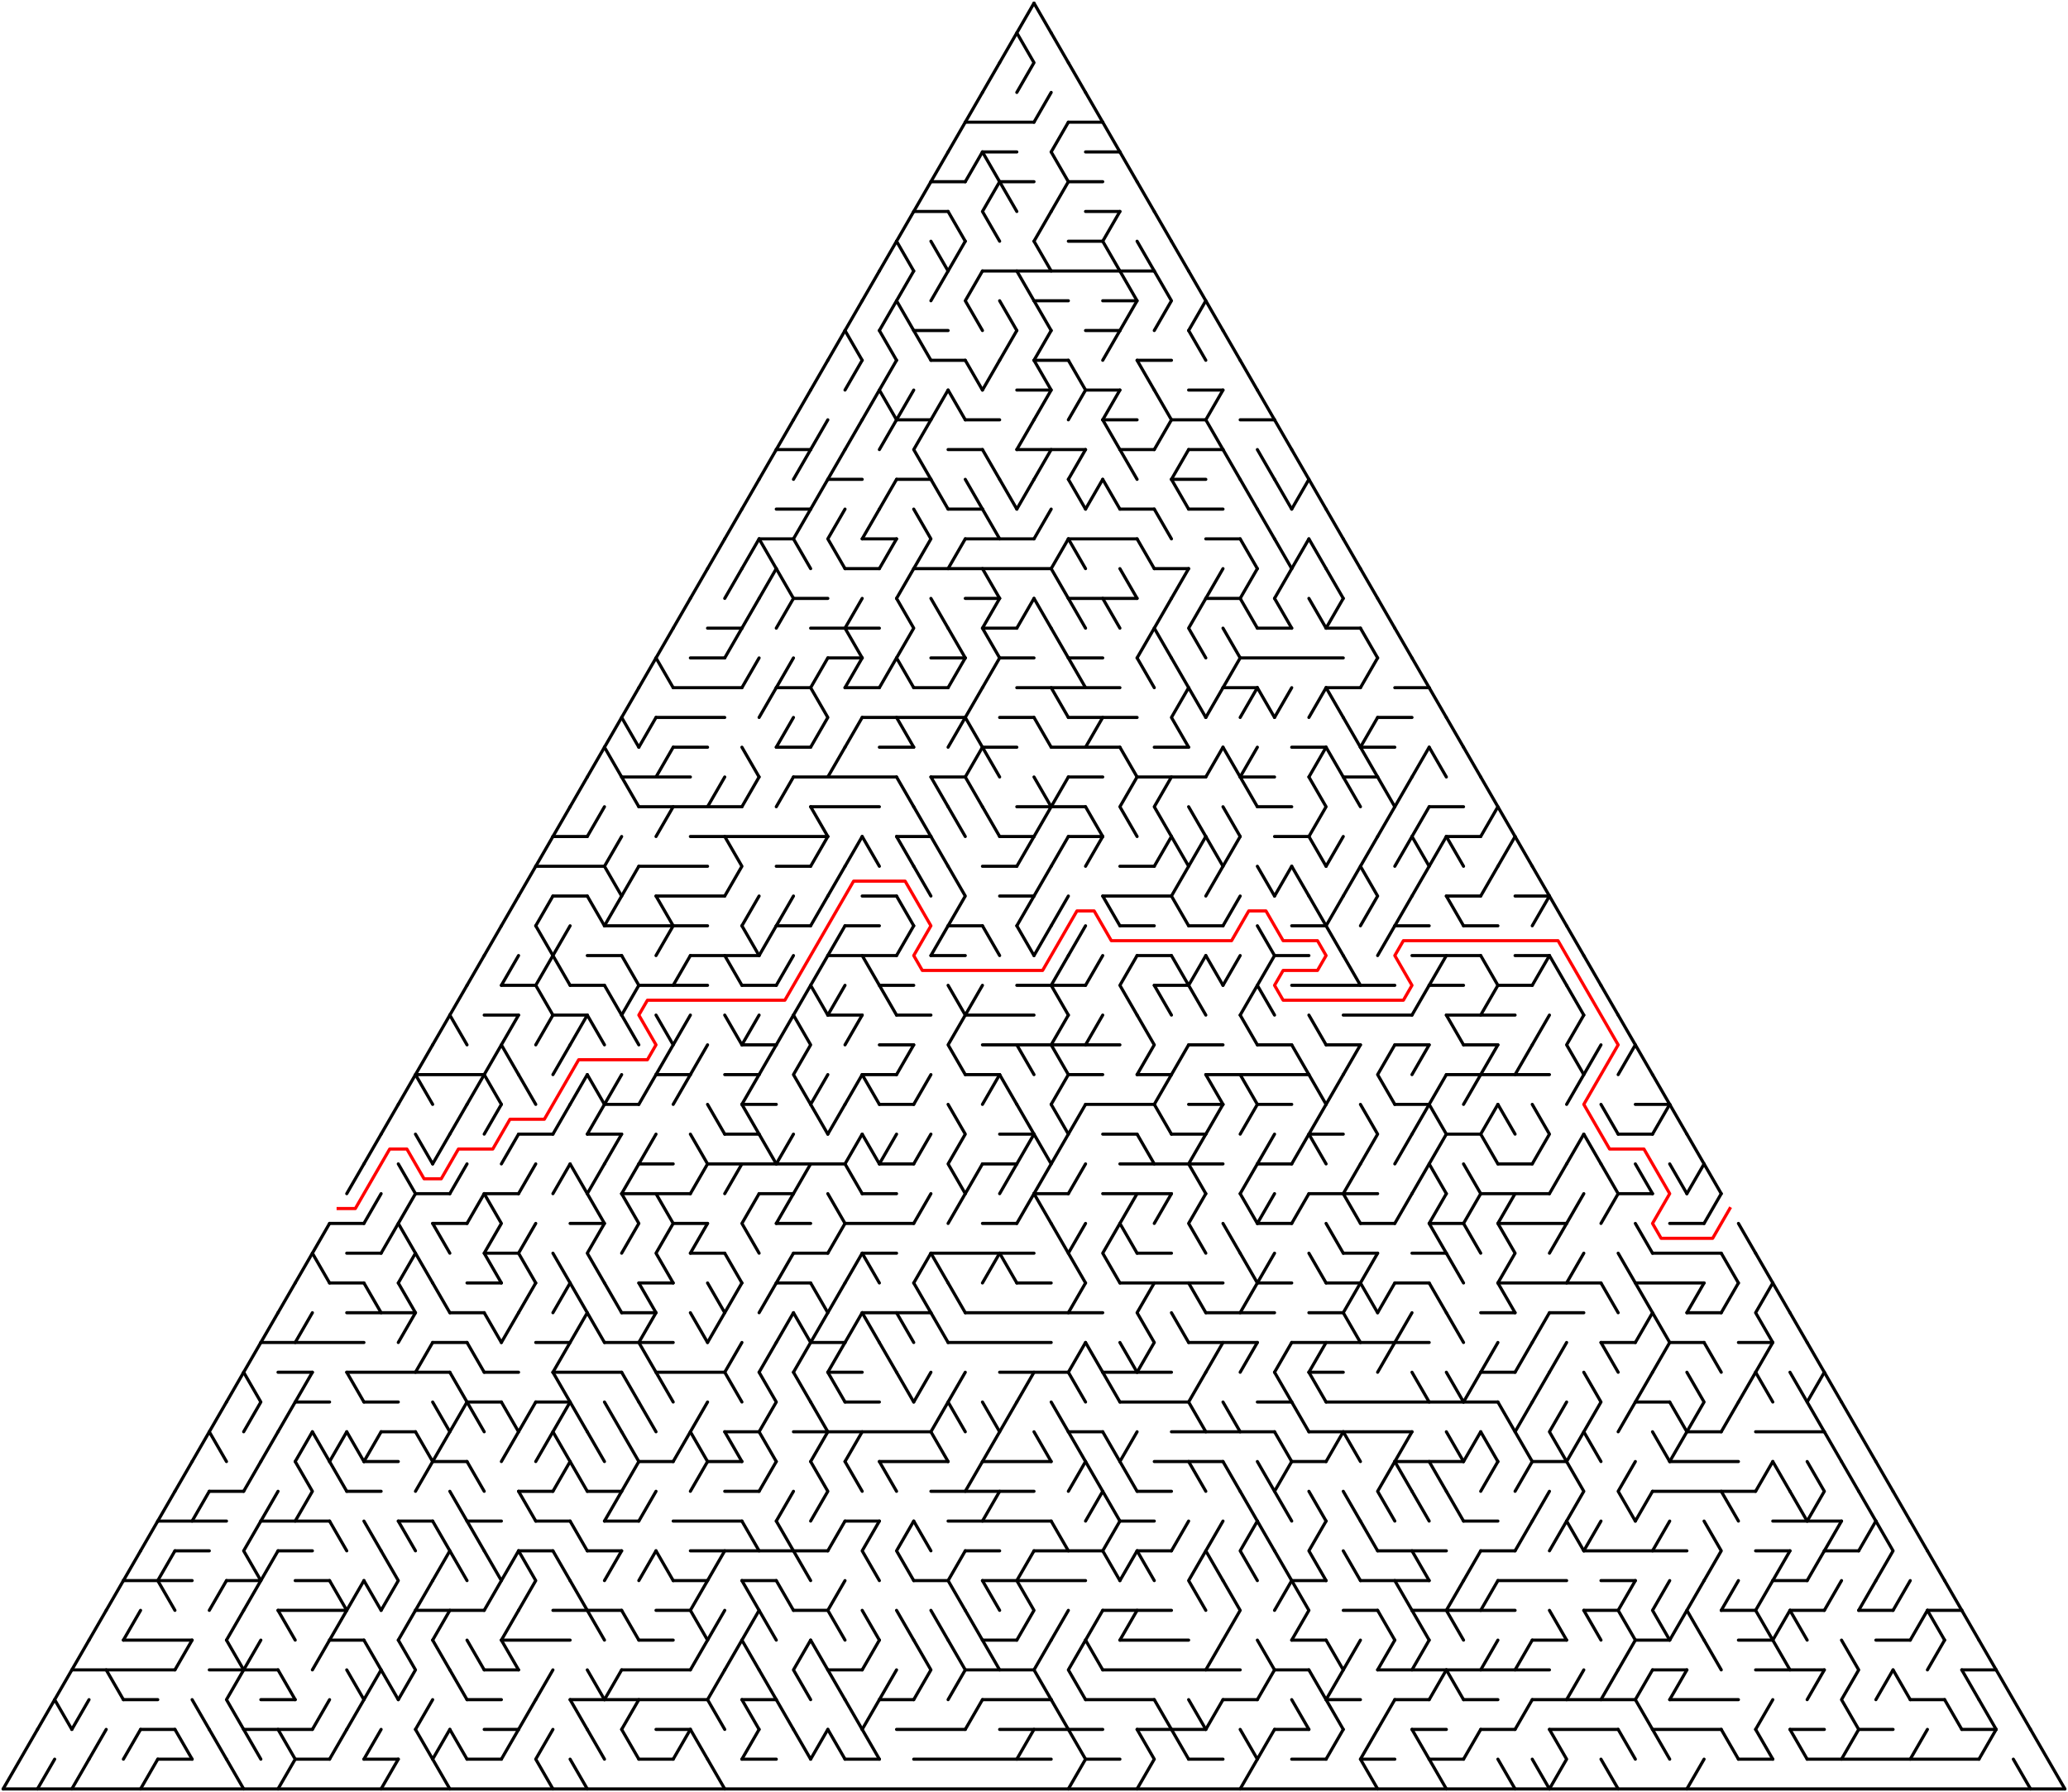 ﻿<?xml version="1.0" encoding="utf-8" standalone="no"?>
<!DOCTYPE svg PUBLIC "-//W3C//DTD SVG 1.1//EN" "http://www.w3.org/Graphics/SVG/1.1/DTD/svg11.dtd">
<svg width="1324" height="1147.154" version="1.1" xmlns="http://www.w3.org/2000/svg">
  <title>Triangular delta maze with 60 cells side</title>
  <g fill="none" stroke="#000000" stroke-width="2" stroke-linecap="round" stroke-linejoin="round">
    <line x1="618" y1="78.21" x2="662" y2="78.21" />
    <line x1="684" y1="78.21" x2="706" y2="78.21" />
    <line x1="629" y1="97.263" x2="651" y2="97.263" />
    <line x1="695" y1="97.263" x2="717" y2="97.263" />
    <line x1="596" y1="116.315" x2="618" y2="116.315" />
    <line x1="640" y1="116.315" x2="662" y2="116.315" />
    <line x1="684" y1="116.315" x2="706" y2="116.315" />
    <line x1="585" y1="135.368" x2="607" y2="135.368" />
    <line x1="695" y1="135.368" x2="717" y2="135.368" />
    <line x1="684" y1="154.42" x2="706" y2="154.42" />
    <line x1="629" y1="173.473" x2="739" y2="173.473" />
    <line x1="662" y1="192.526" x2="684" y2="192.526" />
    <line x1="706" y1="192.526" x2="728" y2="192.526" />
    <line x1="585" y1="211.578" x2="607" y2="211.578" />
    <line x1="695" y1="211.578" x2="717" y2="211.578" />
    <line x1="596" y1="230.631" x2="618" y2="230.631" />
    <line x1="662" y1="230.631" x2="684" y2="230.631" />
    <line x1="728" y1="230.631" x2="750" y2="230.631" />
    <line x1="651" y1="249.683" x2="673" y2="249.683" />
    <line x1="695" y1="249.683" x2="717" y2="249.683" />
    <line x1="761" y1="249.683" x2="783" y2="249.683" />
    <line x1="574" y1="268.736" x2="596" y2="268.736" />
    <line x1="618" y1="268.736" x2="640" y2="268.736" />
    <line x1="706" y1="268.736" x2="728" y2="268.736" />
    <line x1="750" y1="268.736" x2="772" y2="268.736" />
    <line x1="794" y1="268.736" x2="816" y2="268.736" />
    <line x1="497" y1="287.788" x2="519" y2="287.788" />
    <line x1="607" y1="287.788" x2="629" y2="287.788" />
    <line x1="651" y1="287.788" x2="695" y2="287.788" />
    <line x1="717" y1="287.788" x2="739" y2="287.788" />
    <line x1="761" y1="287.788" x2="783" y2="287.788" />
    <line x1="530" y1="306.841" x2="552" y2="306.841" />
    <line x1="574" y1="306.841" x2="596" y2="306.841" />
    <line x1="750" y1="306.841" x2="772" y2="306.841" />
    <line x1="497" y1="325.894" x2="519" y2="325.894" />
    <line x1="607" y1="325.894" x2="629" y2="325.894" />
    <line x1="717" y1="325.894" x2="739" y2="325.894" />
    <line x1="761" y1="325.894" x2="783" y2="325.894" />
    <line x1="486" y1="344.946" x2="508" y2="344.946" />
    <line x1="552" y1="344.946" x2="574" y2="344.946" />
    <line x1="618" y1="344.946" x2="662" y2="344.946" />
    <line x1="684" y1="344.946" x2="728" y2="344.946" />
    <line x1="772" y1="344.946" x2="794" y2="344.946" />
    <line x1="541" y1="363.999" x2="563" y2="363.999" />
    <line x1="585" y1="363.999" x2="673" y2="363.999" />
    <line x1="739" y1="363.999" x2="761" y2="363.999" />
    <line x1="508" y1="383.051" x2="530" y2="383.051" />
    <line x1="618" y1="383.051" x2="640" y2="383.051" />
    <line x1="684" y1="383.051" x2="728" y2="383.051" />
    <line x1="772" y1="383.051" x2="794" y2="383.051" />
    <line x1="453" y1="402.104" x2="475" y2="402.104" />
    <line x1="519" y1="402.104" x2="563" y2="402.104" />
    <line x1="629" y1="402.104" x2="651" y2="402.104" />
    <line x1="805" y1="402.104" x2="827" y2="402.104" />
    <line x1="849" y1="402.104" x2="871" y2="402.104" />
    <line x1="442" y1="421.156" x2="464" y2="421.156" />
    <line x1="530" y1="421.156" x2="552" y2="421.156" />
    <line x1="596" y1="421.156" x2="618" y2="421.156" />
    <line x1="640" y1="421.156" x2="662" y2="421.156" />
    <line x1="684" y1="421.156" x2="706" y2="421.156" />
    <line x1="794" y1="421.156" x2="860" y2="421.156" />
    <line x1="431" y1="440.209" x2="475" y2="440.209" />
    <line x1="497" y1="440.209" x2="519" y2="440.209" />
    <line x1="541" y1="440.209" x2="563" y2="440.209" />
    <line x1="585" y1="440.209" x2="607" y2="440.209" />
    <line x1="651" y1="440.209" x2="717" y2="440.209" />
    <line x1="783" y1="440.209" x2="805" y2="440.209" />
    <line x1="849" y1="440.209" x2="871" y2="440.209" />
    <line x1="893" y1="440.209" x2="915" y2="440.209" />
    <line x1="420" y1="459.261" x2="464" y2="459.261" />
    <line x1="552" y1="459.261" x2="618" y2="459.261" />
    <line x1="640" y1="459.261" x2="662" y2="459.261" />
    <line x1="684" y1="459.261" x2="728" y2="459.261" />
    <line x1="882" y1="459.261" x2="904" y2="459.261" />
    <line x1="431" y1="478.314" x2="453" y2="478.314" />
    <line x1="497" y1="478.314" x2="519" y2="478.314" />
    <line x1="563" y1="478.314" x2="585" y2="478.314" />
    <line x1="629" y1="478.314" x2="651" y2="478.314" />
    <line x1="673" y1="478.314" x2="717" y2="478.314" />
    <line x1="739" y1="478.314" x2="761" y2="478.314" />
    <line x1="827" y1="478.314" x2="849" y2="478.314" />
    <line x1="871" y1="478.314" x2="893" y2="478.314" />
    <line x1="398" y1="497.367" x2="442" y2="497.367" />
    <line x1="508" y1="497.367" x2="574" y2="497.367" />
    <line x1="596" y1="497.367" x2="618" y2="497.367" />
    <line x1="684" y1="497.367" x2="706" y2="497.367" />
    <line x1="728" y1="497.367" x2="772" y2="497.367" />
    <line x1="794" y1="497.367" x2="816" y2="497.367" />
    <line x1="860" y1="497.367" x2="882" y2="497.367" />
    <line x1="409" y1="516.419" x2="475" y2="516.419" />
    <line x1="519" y1="516.419" x2="563" y2="516.419" />
    <line x1="651" y1="516.419" x2="695" y2="516.419" />
    <line x1="805" y1="516.419" x2="827" y2="516.419" />
    <line x1="915" y1="516.419" x2="937" y2="516.419" />
    <line x1="354" y1="535.472" x2="376" y2="535.472" />
    <line x1="442" y1="535.472" x2="530" y2="535.472" />
    <line x1="574" y1="535.472" x2="596" y2="535.472" />
    <line x1="640" y1="535.472" x2="662" y2="535.472" />
    <line x1="684" y1="535.472" x2="706" y2="535.472" />
    <line x1="816" y1="535.472" x2="838" y2="535.472" />
    <line x1="926" y1="535.472" x2="948" y2="535.472" />
    <line x1="343" y1="554.524" x2="387" y2="554.524" />
    <line x1="409" y1="554.524" x2="453" y2="554.524" />
    <line x1="497" y1="554.524" x2="519" y2="554.524" />
    <line x1="629" y1="554.524" x2="651" y2="554.524" />
    <line x1="717" y1="554.524" x2="739" y2="554.524" />
    <line x1="354" y1="573.577" x2="376" y2="573.577" />
    <line x1="420" y1="573.577" x2="464" y2="573.577" />
    <line x1="552" y1="573.577" x2="574" y2="573.577" />
    <line x1="640" y1="573.577" x2="662" y2="573.577" />
    <line x1="706" y1="573.577" x2="750" y2="573.577" />
    <line x1="926" y1="573.577" x2="948" y2="573.577" />
    <line x1="970" y1="573.577" x2="992" y2="573.577" />
    <line x1="387" y1="592.629" x2="453" y2="592.629" />
    <line x1="497" y1="592.629" x2="519" y2="592.629" />
    <line x1="541" y1="592.629" x2="563" y2="592.629" />
    <line x1="607" y1="592.629" x2="629" y2="592.629" />
    <line x1="717" y1="592.629" x2="739" y2="592.629" />
    <line x1="761" y1="592.629" x2="783" y2="592.629" />
    <line x1="827" y1="592.629" x2="849" y2="592.629" />
    <line x1="893" y1="592.629" x2="915" y2="592.629" />
    <line x1="937" y1="592.629" x2="959" y2="592.629" />
    <line x1="376" y1="611.682" x2="398" y2="611.682" />
    <line x1="442" y1="611.682" x2="486" y2="611.682" />
    <line x1="530" y1="611.682" x2="574" y2="611.682" />
    <line x1="596" y1="611.682" x2="618" y2="611.682" />
    <line x1="728" y1="611.682" x2="750" y2="611.682" />
    <line x1="816" y1="611.682" x2="838" y2="611.682" />
    <line x1="904" y1="611.682" x2="948" y2="611.682" />
    <line x1="970" y1="611.682" x2="992" y2="611.682" />
    <line x1="321" y1="630.734" x2="343" y2="630.734" />
    <line x1="365" y1="630.734" x2="387" y2="630.734" />
    <line x1="409" y1="630.734" x2="453" y2="630.734" />
    <line x1="475" y1="630.734" x2="497" y2="630.734" />
    <line x1="563" y1="630.734" x2="585" y2="630.734" />
    <line x1="651" y1="630.734" x2="695" y2="630.734" />
    <line x1="739" y1="630.734" x2="761" y2="630.734" />
    <line x1="827" y1="630.734" x2="893" y2="630.734" />
    <line x1="915" y1="630.734" x2="937" y2="630.734" />
    <line x1="959" y1="630.734" x2="981" y2="630.734" />
    <line x1="310" y1="649.787" x2="332" y2="649.787" />
    <line x1="354" y1="649.787" x2="376" y2="649.787" />
    <line x1="530" y1="649.787" x2="552" y2="649.787" />
    <line x1="574" y1="649.787" x2="596" y2="649.787" />
    <line x1="618" y1="649.787" x2="662" y2="649.787" />
    <line x1="860" y1="649.787" x2="904" y2="649.787" />
    <line x1="926" y1="649.787" x2="970" y2="649.787" />
    <line x1="475" y1="668.84" x2="497" y2="668.84" />
    <line x1="563" y1="668.84" x2="585" y2="668.84" />
    <line x1="629" y1="668.84" x2="717" y2="668.84" />
    <line x1="761" y1="668.84" x2="783" y2="668.84" />
    <line x1="805" y1="668.84" x2="827" y2="668.84" />
    <line x1="849" y1="668.84" x2="871" y2="668.84" />
    <line x1="893" y1="668.84" x2="915" y2="668.84" />
    <line x1="937" y1="668.84" x2="959" y2="668.84" />
    <line x1="266" y1="687.892" x2="310" y2="687.892" />
    <line x1="420" y1="687.892" x2="442" y2="687.892" />
    <line x1="464" y1="687.892" x2="486" y2="687.892" />
    <line x1="552" y1="687.892" x2="574" y2="687.892" />
    <line x1="618" y1="687.892" x2="640" y2="687.892" />
    <line x1="684" y1="687.892" x2="706" y2="687.892" />
    <line x1="728" y1="687.892" x2="750" y2="687.892" />
    <line x1="772" y1="687.892" x2="838" y2="687.892" />
    <line x1="926" y1="687.892" x2="992" y2="687.892" />
    <line x1="387" y1="706.945" x2="409" y2="706.945" />
    <line x1="475" y1="706.945" x2="497" y2="706.945" />
    <line x1="563" y1="706.945" x2="585" y2="706.945" />
    <line x1="695" y1="706.945" x2="739" y2="706.945" />
    <line x1="761" y1="706.945" x2="783" y2="706.945" />
    <line x1="805" y1="706.945" x2="827" y2="706.945" />
    <line x1="893" y1="706.945" x2="915" y2="706.945" />
    <line x1="1047" y1="706.945" x2="1069" y2="706.945" />
    <line x1="332" y1="725.997" x2="354" y2="725.997" />
    <line x1="376" y1="725.997" x2="398" y2="725.997" />
    <line x1="464" y1="725.997" x2="486" y2="725.997" />
    <line x1="640" y1="725.997" x2="662" y2="725.997" />
    <line x1="706" y1="725.997" x2="728" y2="725.997" />
    <line x1="750" y1="725.997" x2="772" y2="725.997" />
    <line x1="838" y1="725.997" x2="860" y2="725.997" />
    <line x1="926" y1="725.997" x2="948" y2="725.997" />
    <line x1="1036" y1="725.997" x2="1058" y2="725.997" />
    <line x1="409" y1="745.05" x2="431" y2="745.05" />
    <line x1="453" y1="745.05" x2="541" y2="745.05" />
    <line x1="563" y1="745.05" x2="585" y2="745.05" />
    <line x1="629" y1="745.05" x2="651" y2="745.05" />
    <line x1="717" y1="745.05" x2="783" y2="745.05" />
    <line x1="805" y1="745.05" x2="827" y2="745.05" />
    <line x1="959" y1="745.05" x2="981" y2="745.05" />
    <line x1="266" y1="764.102" x2="288" y2="764.102" />
    <line x1="310" y1="764.102" x2="332" y2="764.102" />
    <line x1="398" y1="764.102" x2="442" y2="764.102" />
    <line x1="486" y1="764.102" x2="508" y2="764.102" />
    <line x1="552" y1="764.102" x2="574" y2="764.102" />
    <line x1="662" y1="764.102" x2="684" y2="764.102" />
    <line x1="706" y1="764.102" x2="750" y2="764.102" />
    <line x1="838" y1="764.102" x2="882" y2="764.102" />
    <line x1="948" y1="764.102" x2="992" y2="764.102" />
    <line x1="1036" y1="764.102" x2="1058" y2="764.102" />
    <line x1="211" y1="783.155" x2="233" y2="783.155" />
    <line x1="277" y1="783.155" x2="299" y2="783.155" />
    <line x1="365" y1="783.155" x2="387" y2="783.155" />
    <line x1="431" y1="783.155" x2="453" y2="783.155" />
    <line x1="497" y1="783.155" x2="519" y2="783.155" />
    <line x1="541" y1="783.155" x2="585" y2="783.155" />
    <line x1="629" y1="783.155" x2="651" y2="783.155" />
    <line x1="805" y1="783.155" x2="827" y2="783.155" />
    <line x1="871" y1="783.155" x2="893" y2="783.155" />
    <line x1="915" y1="783.155" x2="937" y2="783.155" />
    <line x1="959" y1="783.155" x2="1003" y2="783.155" />
    <line x1="1069" y1="783.155" x2="1091" y2="783.155" />
    <line x1="222" y1="802.207" x2="244" y2="802.207" />
    <line x1="310" y1="802.207" x2="332" y2="802.207" />
    <line x1="442" y1="802.207" x2="464" y2="802.207" />
    <line x1="508" y1="802.207" x2="530" y2="802.207" />
    <line x1="552" y1="802.207" x2="574" y2="802.207" />
    <line x1="596" y1="802.207" x2="662" y2="802.207" />
    <line x1="728" y1="802.207" x2="750" y2="802.207" />
    <line x1="860" y1="802.207" x2="882" y2="802.207" />
    <line x1="904" y1="802.207" x2="926" y2="802.207" />
    <line x1="1058" y1="802.207" x2="1102" y2="802.207" />
    <line x1="211" y1="821.26" x2="233" y2="821.26" />
    <line x1="299" y1="821.26" x2="321" y2="821.26" />
    <line x1="409" y1="821.26" x2="431" y2="821.26" />
    <line x1="497" y1="821.26" x2="519" y2="821.26" />
    <line x1="651" y1="821.26" x2="673" y2="821.26" />
    <line x1="717" y1="821.26" x2="783" y2="821.26" />
    <line x1="805" y1="821.26" x2="827" y2="821.26" />
    <line x1="849" y1="821.26" x2="871" y2="821.26" />
    <line x1="893" y1="821.26" x2="915" y2="821.26" />
    <line x1="959" y1="821.26" x2="1025" y2="821.26" />
    <line x1="1047" y1="821.26" x2="1091" y2="821.26" />
    <line x1="222" y1="840.313" x2="266" y2="840.313" />
    <line x1="288" y1="840.313" x2="310" y2="840.313" />
    <line x1="398" y1="840.313" x2="420" y2="840.313" />
    <line x1="552" y1="840.313" x2="596" y2="840.313" />
    <line x1="618" y1="840.313" x2="706" y2="840.313" />
    <line x1="772" y1="840.313" x2="816" y2="840.313" />
    <line x1="838" y1="840.313" x2="860" y2="840.313" />
    <line x1="948" y1="840.313" x2="970" y2="840.313" />
    <line x1="992" y1="840.313" x2="1014" y2="840.313" />
    <line x1="1080" y1="840.313" x2="1102" y2="840.313" />
    <line x1="167" y1="859.365" x2="233" y2="859.365" />
    <line x1="277" y1="859.365" x2="299" y2="859.365" />
    <line x1="343" y1="859.365" x2="365" y2="859.365" />
    <line x1="387" y1="859.365" x2="431" y2="859.365" />
    <line x1="519" y1="859.365" x2="541" y2="859.365" />
    <line x1="607" y1="859.365" x2="673" y2="859.365" />
    <line x1="761" y1="859.365" x2="805" y2="859.365" />
    <line x1="827" y1="859.365" x2="915" y2="859.365" />
    <line x1="1025" y1="859.365" x2="1047" y2="859.365" />
    <line x1="1069" y1="859.365" x2="1091" y2="859.365" />
    <line x1="1113" y1="859.365" x2="1135" y2="859.365" />
    <line x1="178" y1="878.418" x2="200" y2="878.418" />
    <line x1="222" y1="878.418" x2="288" y2="878.418" />
    <line x1="310" y1="878.418" x2="332" y2="878.418" />
    <line x1="354" y1="878.418" x2="398" y2="878.418" />
    <line x1="420" y1="878.418" x2="464" y2="878.418" />
    <line x1="530" y1="878.418" x2="552" y2="878.418" />
    <line x1="640" y1="878.418" x2="684" y2="878.418" />
    <line x1="706" y1="878.418" x2="750" y2="878.418" />
    <line x1="838" y1="878.418" x2="860" y2="878.418" />
    <line x1="948" y1="878.418" x2="970" y2="878.418" />
    <line x1="189" y1="897.47" x2="211" y2="897.47" />
    <line x1="233" y1="897.47" x2="255" y2="897.47" />
    <line x1="299" y1="897.47" x2="321" y2="897.47" />
    <line x1="343" y1="897.47" x2="365" y2="897.47" />
    <line x1="541" y1="897.47" x2="563" y2="897.47" />
    <line x1="717" y1="897.47" x2="761" y2="897.47" />
    <line x1="805" y1="897.47" x2="827" y2="897.47" />
    <line x1="849" y1="897.47" x2="959" y2="897.47" />
    <line x1="1047" y1="897.47" x2="1069" y2="897.47" />
    <line x1="244" y1="916.523" x2="266" y2="916.523" />
    <line x1="464" y1="916.523" x2="486" y2="916.523" />
    <line x1="508" y1="916.523" x2="596" y2="916.523" />
    <line x1="684" y1="916.523" x2="706" y2="916.523" />
    <line x1="750" y1="916.523" x2="816" y2="916.523" />
    <line x1="838" y1="916.523" x2="904" y2="916.523" />
    <line x1="1080" y1="916.523" x2="1102" y2="916.523" />
    <line x1="1124" y1="916.523" x2="1168" y2="916.523" />
    <line x1="233" y1="935.575" x2="255" y2="935.575" />
    <line x1="277" y1="935.575" x2="299" y2="935.575" />
    <line x1="409" y1="935.575" x2="431" y2="935.575" />
    <line x1="453" y1="935.575" x2="475" y2="935.575" />
    <line x1="563" y1="935.575" x2="607" y2="935.575" />
    <line x1="629" y1="935.575" x2="673" y2="935.575" />
    <line x1="739" y1="935.575" x2="783" y2="935.575" />
    <line x1="827" y1="935.575" x2="849" y2="935.575" />
    <line x1="893" y1="935.575" x2="937" y2="935.575" />
    <line x1="981" y1="935.575" x2="1003" y2="935.575" />
    <line x1="1069" y1="935.575" x2="1113" y2="935.575" />
    <line x1="134" y1="954.628" x2="156" y2="954.628" />
    <line x1="222" y1="954.628" x2="244" y2="954.628" />
    <line x1="332" y1="954.628" x2="354" y2="954.628" />
    <line x1="376" y1="954.628" x2="398" y2="954.628" />
    <line x1="464" y1="954.628" x2="486" y2="954.628" />
    <line x1="596" y1="954.628" x2="662" y2="954.628" />
    <line x1="728" y1="954.628" x2="750" y2="954.628" />
    <line x1="1058" y1="954.628" x2="1124" y2="954.628" />
    <line x1="101" y1="973.681" x2="145" y2="973.681" />
    <line x1="167" y1="973.681" x2="211" y2="973.681" />
    <line x1="255" y1="973.681" x2="277" y2="973.681" />
    <line x1="299" y1="973.681" x2="321" y2="973.681" />
    <line x1="343" y1="973.681" x2="365" y2="973.681" />
    <line x1="387" y1="973.681" x2="409" y2="973.681" />
    <line x1="431" y1="973.681" x2="475" y2="973.681" />
    <line x1="541" y1="973.681" x2="563" y2="973.681" />
    <line x1="607" y1="973.681" x2="673" y2="973.681" />
    <line x1="717" y1="973.681" x2="739" y2="973.681" />
    <line x1="937" y1="973.681" x2="959" y2="973.681" />
    <line x1="1135" y1="973.681" x2="1179" y2="973.681" />
    <line x1="112" y1="992.733" x2="134" y2="992.733" />
    <line x1="178" y1="992.733" x2="200" y2="992.733" />
    <line x1="332" y1="992.733" x2="354" y2="992.733" />
    <line x1="376" y1="992.733" x2="398" y2="992.733" />
    <line x1="442" y1="992.733" x2="530" y2="992.733" />
    <line x1="618" y1="992.733" x2="640" y2="992.733" />
    <line x1="662" y1="992.733" x2="706" y2="992.733" />
    <line x1="728" y1="992.733" x2="750" y2="992.733" />
    <line x1="882" y1="992.733" x2="926" y2="992.733" />
    <line x1="948" y1="992.733" x2="970" y2="992.733" />
    <line x1="1014" y1="992.733" x2="1080" y2="992.733" />
    <line x1="1124" y1="992.733" x2="1146" y2="992.733" />
    <line x1="1168" y1="992.733" x2="1190" y2="992.733" />
    <line x1="79" y1="1011.786" x2="123" y2="1011.786" />
    <line x1="145" y1="1011.786" x2="167" y2="1011.786" />
    <line x1="189" y1="1011.786" x2="211" y2="1011.786" />
    <line x1="431" y1="1011.786" x2="453" y2="1011.786" />
    <line x1="475" y1="1011.786" x2="497" y2="1011.786" />
    <line x1="585" y1="1011.786" x2="607" y2="1011.786" />
    <line x1="629" y1="1011.786" x2="695" y2="1011.786" />
    <line x1="827" y1="1011.786" x2="849" y2="1011.786" />
    <line x1="871" y1="1011.786" x2="915" y2="1011.786" />
    <line x1="959" y1="1011.786" x2="1003" y2="1011.786" />
    <line x1="1025" y1="1011.786" x2="1047" y2="1011.786" />
    <line x1="1135" y1="1011.786" x2="1157" y2="1011.786" />
    <line x1="178" y1="1030.838" x2="222" y2="1030.838" />
    <line x1="266" y1="1030.838" x2="310" y2="1030.838" />
    <line x1="354" y1="1030.838" x2="398" y2="1030.838" />
    <line x1="420" y1="1030.838" x2="442" y2="1030.838" />
    <line x1="508" y1="1030.838" x2="530" y2="1030.838" />
    <line x1="706" y1="1030.838" x2="750" y2="1030.838" />
    <line x1="860" y1="1030.838" x2="882" y2="1030.838" />
    <line x1="904" y1="1030.838" x2="970" y2="1030.838" />
    <line x1="1014" y1="1030.838" x2="1036" y2="1030.838" />
    <line x1="1102" y1="1030.838" x2="1124" y2="1030.838" />
    <line x1="1146" y1="1030.838" x2="1168" y2="1030.838" />
    <line x1="1190" y1="1030.838" x2="1212" y2="1030.838" />
    <line x1="1234" y1="1030.838" x2="1256" y2="1030.838" />
    <line x1="79" y1="1049.891" x2="123" y2="1049.891" />
    <line x1="211" y1="1049.891" x2="233" y2="1049.891" />
    <line x1="321" y1="1049.891" x2="365" y2="1049.891" />
    <line x1="409" y1="1049.891" x2="431" y2="1049.891" />
    <line x1="629" y1="1049.891" x2="651" y2="1049.891" />
    <line x1="717" y1="1049.891" x2="761" y2="1049.891" />
    <line x1="827" y1="1049.891" x2="849" y2="1049.891" />
    <line x1="981" y1="1049.891" x2="1003" y2="1049.891" />
    <line x1="1047" y1="1049.891" x2="1069" y2="1049.891" />
    <line x1="1113" y1="1049.891" x2="1135" y2="1049.891" />
    <line x1="1201" y1="1049.891" x2="1223" y2="1049.891" />
    <line x1="46" y1="1068.943" x2="112" y2="1068.943" />
    <line x1="134" y1="1068.943" x2="178" y2="1068.943" />
    <line x1="310" y1="1068.943" x2="332" y2="1068.943" />
    <line x1="398" y1="1068.943" x2="442" y2="1068.943" />
    <line x1="530" y1="1068.943" x2="552" y2="1068.943" />
    <line x1="618" y1="1068.943" x2="662" y2="1068.943" />
    <line x1="706" y1="1068.943" x2="794" y2="1068.943" />
    <line x1="816" y1="1068.943" x2="838" y2="1068.943" />
    <line x1="882" y1="1068.943" x2="992" y2="1068.943" />
    <line x1="1058" y1="1068.943" x2="1080" y2="1068.943" />
    <line x1="1124" y1="1068.943" x2="1168" y2="1068.943" />
    <line x1="1256" y1="1068.943" x2="1278" y2="1068.943" />
    <line x1="79" y1="1087.996" x2="101" y2="1087.996" />
    <line x1="167" y1="1087.996" x2="189" y2="1087.996" />
    <line x1="299" y1="1087.996" x2="321" y2="1087.996" />
    <line x1="365" y1="1087.996" x2="453" y2="1087.996" />
    <line x1="475" y1="1087.996" x2="497" y2="1087.996" />
    <line x1="563" y1="1087.996" x2="585" y2="1087.996" />
    <line x1="629" y1="1087.996" x2="673" y2="1087.996" />
    <line x1="695" y1="1087.996" x2="739" y2="1087.996" />
    <line x1="783" y1="1087.996" x2="805" y2="1087.996" />
    <line x1="849" y1="1087.996" x2="871" y2="1087.996" />
    <line x1="893" y1="1087.996" x2="915" y2="1087.996" />
    <line x1="937" y1="1087.996" x2="959" y2="1087.996" />
    <line x1="981" y1="1087.996" x2="1047" y2="1087.996" />
    <line x1="1069" y1="1087.996" x2="1113" y2="1087.996" />
    <line x1="1223" y1="1087.996" x2="1245" y2="1087.996" />
    <line x1="90" y1="1107.048" x2="112" y2="1107.048" />
    <line x1="156" y1="1107.048" x2="200" y2="1107.048" />
    <line x1="310" y1="1107.048" x2="332" y2="1107.048" />
    <line x1="420" y1="1107.048" x2="442" y2="1107.048" />
    <line x1="574" y1="1107.048" x2="618" y2="1107.048" />
    <line x1="640" y1="1107.048" x2="706" y2="1107.048" />
    <line x1="728" y1="1107.048" x2="772" y2="1107.048" />
    <line x1="816" y1="1107.048" x2="838" y2="1107.048" />
    <line x1="904" y1="1107.048" x2="926" y2="1107.048" />
    <line x1="948" y1="1107.048" x2="970" y2="1107.048" />
    <line x1="992" y1="1107.048" x2="1036" y2="1107.048" />
    <line x1="1058" y1="1107.048" x2="1102" y2="1107.048" />
    <line x1="1146" y1="1107.048" x2="1168" y2="1107.048" />
    <line x1="1190" y1="1107.048" x2="1212" y2="1107.048" />
    <line x1="1256" y1="1107.048" x2="1278" y2="1107.048" />
    <line x1="101" y1="1126.101" x2="123" y2="1126.101" />
    <line x1="189" y1="1126.101" x2="211" y2="1126.101" />
    <line x1="233" y1="1126.101" x2="255" y2="1126.101" />
    <line x1="299" y1="1126.101" x2="321" y2="1126.101" />
    <line x1="409" y1="1126.101" x2="431" y2="1126.101" />
    <line x1="475" y1="1126.101" x2="497" y2="1126.101" />
    <line x1="541" y1="1126.101" x2="563" y2="1126.101" />
    <line x1="585" y1="1126.101" x2="673" y2="1126.101" />
    <line x1="695" y1="1126.101" x2="717" y2="1126.101" />
    <line x1="761" y1="1126.101" x2="783" y2="1126.101" />
    <line x1="827" y1="1126.101" x2="849" y2="1126.101" />
    <line x1="871" y1="1126.101" x2="893" y2="1126.101" />
    <line x1="915" y1="1126.101" x2="937" y2="1126.101" />
    <line x1="1113" y1="1126.101" x2="1135" y2="1126.101" />
    <line x1="1157" y1="1126.101" x2="1267" y2="1126.101" />
    <line x1="2" y1="1145.154" x2="1322" y2="1145.154" />
    <polyline points="2,1145.154 13,1126.101 24,1107.048" />
    <line x1="35" y1="1087.996" x2="24" y2="1107.048" />
    <line x1="35" y1="1126.101" x2="24" y2="1145.154" />
    <polyline points="46,1068.943 35,1087.996 46,1107.048" />
    <line x1="57" y1="1049.891" x2="46" y2="1068.943" />
    <line x1="57" y1="1087.996" x2="46" y2="1107.048" />
    <line x1="57" y1="1126.101" x2="46" y2="1145.154" />
    <line x1="68" y1="1030.838" x2="57" y2="1049.891" />
    <line x1="68" y1="1107.048" x2="57" y2="1126.101" />
    <line x1="79" y1="1011.786" x2="68" y2="1030.838" />
    <line x1="68" y1="1068.943" x2="79" y2="1087.996" />
    <line x1="90" y1="992.733" x2="79" y2="1011.786" />
    <line x1="90" y1="1030.838" x2="79" y2="1049.891" />
    <line x1="90" y1="1107.048" x2="79" y2="1126.101" />
    <line x1="101" y1="973.681" x2="90" y2="992.733" />
    <line x1="101" y1="1126.101" x2="90" y2="1145.154" />
    <line x1="112" y1="954.628" x2="101" y2="973.681" />
    <polyline points="112,992.733 101,1011.786 112,1030.838" />
    <line x1="123" y1="935.575" x2="112" y2="954.628" />
    <line x1="123" y1="1049.891" x2="112" y2="1068.943" />
    <line x1="112" y1="1107.048" x2="123" y2="1126.101" />
    <line x1="134" y1="916.523" x2="123" y2="935.575" />
    <line x1="134" y1="954.628" x2="123" y2="973.681" />
    <line x1="123" y1="1087.996" x2="134" y2="1107.048" />
    <polyline points="145,897.47 134,916.523 145,935.575" />
    <line x1="145" y1="1011.786" x2="134" y2="1030.838" />
    <line x1="134" y1="1107.048" x2="145" y2="1126.101" />
    <line x1="156" y1="878.418" x2="145" y2="897.47" />
    <line x1="156" y1="1030.838" x2="145" y2="1049.891" />
    <polyline points="145,1049.891 156,1068.943 145,1087.996 156,1107.048" />
    <line x1="145" y1="1126.101" x2="156" y2="1145.154" />
    <line x1="167" y1="859.365" x2="156" y2="878.418" />
    <polyline points="156,878.418 167,897.47 156,916.523" />
    <line x1="167" y1="935.575" x2="156" y2="954.628" />
    <polyline points="167,973.681 156,992.733 167,1011.786 156,1030.838" />
    <line x1="167" y1="1049.891" x2="156" y2="1068.943" />
    <line x1="156" y1="1107.048" x2="167" y2="1126.101" />
    <line x1="178" y1="840.313" x2="167" y2="859.365" />
    <line x1="178" y1="916.523" x2="167" y2="935.575" />
    <line x1="178" y1="954.628" x2="167" y2="973.681" />
    <line x1="178" y1="992.733" x2="167" y2="1011.786" />
    <line x1="189" y1="821.26" x2="178" y2="840.313" />
    <line x1="189" y1="897.47" x2="178" y2="916.523" />
    <line x1="178" y1="1030.838" x2="189" y2="1049.891" />
    <line x1="178" y1="1068.943" x2="189" y2="1087.996" />
    <polyline points="178,1107.048 189,1126.101 178,1145.154" />
    <line x1="200" y1="802.207" x2="189" y2="821.26" />
    <line x1="200" y1="840.313" x2="189" y2="859.365" />
    <line x1="200" y1="878.418" x2="189" y2="897.47" />
    <line x1="200" y1="916.523" x2="189" y2="935.575" />
    <polyline points="189,935.575 200,954.628 189,973.681" />
    <polyline points="211,783.155 200,802.207 211,821.26" />
    <line x1="200" y1="916.523" x2="211" y2="935.575" />
    <line x1="211" y1="1049.891" x2="200" y2="1068.943" />
    <line x1="211" y1="1087.996" x2="200" y2="1107.048" />
    <line x1="222" y1="916.523" x2="211" y2="935.575" />
    <line x1="211" y1="935.575" x2="222" y2="954.628" />
    <line x1="211" y1="973.681" x2="222" y2="992.733" />
    <polyline points="211,1011.786 222,1030.838 211,1049.891" />
    <line x1="222" y1="1107.048" x2="211" y2="1126.101" />
    <line x1="233" y1="745.05" x2="222" y2="764.102" />
    <line x1="222" y1="878.418" x2="233" y2="897.47" />
    <line x1="222" y1="916.523" x2="233" y2="935.575" />
    <line x1="233" y1="1011.786" x2="222" y2="1030.838" />
    <polyline points="222,1068.943 233,1087.996 222,1107.048" />
    <line x1="244" y1="725.997" x2="233" y2="745.05" />
    <line x1="244" y1="764.102" x2="233" y2="783.155" />
    <line x1="233" y1="821.26" x2="244" y2="840.313" />
    <line x1="244" y1="916.523" x2="233" y2="935.575" />
    <line x1="233" y1="973.681" x2="244" y2="992.733" />
    <line x1="233" y1="1011.786" x2="244" y2="1030.838" />
    <polyline points="233,1049.891 244,1068.943 233,1087.996" />
    <line x1="244" y1="1107.048" x2="233" y2="1126.101" />
    <line x1="255" y1="706.945" x2="244" y2="725.997" />
    <line x1="255" y1="783.155" x2="244" y2="802.207" />
    <polyline points="244,992.733 255,1011.786 244,1030.838" />
    <line x1="244" y1="1068.943" x2="255" y2="1087.996" />
    <line x1="255" y1="1126.101" x2="244" y2="1145.154" />
    <line x1="266" y1="687.892" x2="255" y2="706.945" />
    <line x1="255" y1="745.05" x2="266" y2="764.102" />
    <polyline points="266,764.102 255,783.155 266,802.207 255,821.26" />
    <polyline points="255,821.26 266,840.313 255,859.365" />
    <line x1="255" y1="973.681" x2="266" y2="992.733" />
    <line x1="266" y1="1030.838" x2="255" y2="1049.891" />
    <polyline points="255,1049.891 266,1068.943 255,1087.996" />
    <polyline points="277,668.84 266,687.892 277,706.945" />
    <line x1="266" y1="725.997" x2="277" y2="745.05" />
    <line x1="266" y1="802.207" x2="277" y2="821.26" />
    <line x1="277" y1="859.365" x2="266" y2="878.418" />
    <line x1="266" y1="916.523" x2="277" y2="935.575" />
    <line x1="277" y1="935.575" x2="266" y2="954.628" />
    <line x1="277" y1="1011.786" x2="266" y2="1030.838" />
    <line x1="277" y1="1087.996" x2="266" y2="1107.048" />
    <line x1="266" y1="1107.048" x2="277" y2="1126.101" />
    <line x1="288" y1="649.787" x2="277" y2="668.84" />
    <line x1="288" y1="725.997" x2="277" y2="745.05" />
    <line x1="277" y1="783.155" x2="288" y2="802.207" />
    <line x1="277" y1="821.26" x2="288" y2="840.313" />
    <polyline points="277,897.47 288,916.523 277,935.575" />
    <polyline points="277,973.681 288,992.733 277,1011.786" />
    <line x1="288" y1="1030.838" x2="277" y2="1049.891" />
    <line x1="277" y1="1049.891" x2="288" y2="1068.943" />
    <polyline points="288,1107.048 277,1126.101 288,1145.154" />
    <line x1="299" y1="630.734" x2="288" y2="649.787" />
    <line x1="288" y1="649.787" x2="299" y2="668.84" />
    <line x1="299" y1="706.945" x2="288" y2="725.997" />
    <line x1="299" y1="745.05" x2="288" y2="764.102" />
    <polyline points="288,878.418 299,897.47 288,916.523" />
    <line x1="288" y1="954.628" x2="299" y2="973.681" />
    <line x1="288" y1="992.733" x2="299" y2="1011.786" />
    <line x1="288" y1="1068.943" x2="299" y2="1087.996" />
    <line x1="288" y1="1107.048" x2="299" y2="1126.101" />
    <line x1="310" y1="611.682" x2="299" y2="630.734" />
    <line x1="310" y1="687.892" x2="299" y2="706.945" />
    <line x1="310" y1="764.102" x2="299" y2="783.155" />
    <line x1="299" y1="859.365" x2="310" y2="878.418" />
    <line x1="299" y1="897.47" x2="310" y2="916.523" />
    <line x1="299" y1="935.575" x2="310" y2="954.628" />
    <line x1="299" y1="973.681" x2="310" y2="992.733" />
    <line x1="299" y1="1049.891" x2="310" y2="1068.943" />
    <line x1="321" y1="592.629" x2="310" y2="611.682" />
    <polyline points="321,668.84 310,687.892 321,706.945" />
    <line x1="321" y1="706.945" x2="310" y2="725.997" />
    <polyline points="310,764.102 321,783.155 310,802.207 321,821.26" />
    <line x1="310" y1="840.313" x2="321" y2="859.365" />
    <polyline points="310,992.733 321,1011.786 310,1030.838" />
    <line x1="332" y1="573.577" x2="321" y2="592.629" />
    <line x1="332" y1="611.682" x2="321" y2="630.734" />
    <polyline points="332,649.787 321,668.84 332,687.892" />
    <line x1="332" y1="725.997" x2="321" y2="745.05" />
    <line x1="332" y1="840.313" x2="321" y2="859.365" />
    <polyline points="321,897.47 332,916.523 321,935.575" />
    <line x1="332" y1="992.733" x2="321" y2="1011.786" />
    <line x1="332" y1="1030.838" x2="321" y2="1049.891" />
    <line x1="321" y1="1049.891" x2="332" y2="1068.943" />
    <line x1="332" y1="1107.048" x2="321" y2="1126.101" />
    <line x1="343" y1="554.524" x2="332" y2="573.577" />
    <line x1="332" y1="687.892" x2="343" y2="706.945" />
    <line x1="343" y1="745.05" x2="332" y2="764.102" />
    <polyline points="343,783.155 332,802.207 343,821.26" />
    <line x1="343" y1="821.26" x2="332" y2="840.313" />
    <line x1="343" y1="897.47" x2="332" y2="916.523" />
    <line x1="332" y1="954.628" x2="343" y2="973.681" />
    <polyline points="332,992.733 343,1011.786 332,1030.838" />
    <line x1="343" y1="1087.996" x2="332" y2="1107.048" />
    <line x1="354" y1="535.472" x2="343" y2="554.524" />
    <line x1="354" y1="573.577" x2="343" y2="592.629" />
    <polyline points="343,592.629 354,611.682 343,630.734 354,649.787" />
    <line x1="354" y1="649.787" x2="343" y2="668.84" />
    <line x1="354" y1="916.523" x2="343" y2="935.575" />
    <line x1="354" y1="1068.943" x2="343" y2="1087.996" />
    <polyline points="354,1107.048 343,1126.101 354,1145.154" />
    <line x1="365" y1="516.419" x2="354" y2="535.472" />
    <polyline points="365,592.629 354,611.682 365,630.734" />
    <line x1="365" y1="668.84" x2="354" y2="687.892" />
    <line x1="365" y1="706.945" x2="354" y2="725.997" />
    <line x1="365" y1="745.05" x2="354" y2="764.102" />
    <line x1="354" y1="802.207" x2="365" y2="821.26" />
    <line x1="365" y1="821.26" x2="354" y2="840.313" />
    <line x1="365" y1="859.365" x2="354" y2="878.418" />
    <polyline points="354,878.418 365,897.47 354,916.523 365,935.575" />
    <line x1="365" y1="935.575" x2="354" y2="954.628" />
    <line x1="354" y1="992.733" x2="365" y2="1011.786" />
    <line x1="376" y1="497.367" x2="365" y2="516.419" />
    <line x1="376" y1="649.787" x2="365" y2="668.84" />
    <line x1="376" y1="687.892" x2="365" y2="706.945" />
    <line x1="365" y1="745.05" x2="376" y2="764.102" />
    <polyline points="365,821.26 376,840.313 365,859.365" />
    <line x1="365" y1="897.47" x2="376" y2="916.523" />
    <line x1="365" y1="935.575" x2="376" y2="954.628" />
    <line x1="365" y1="973.681" x2="376" y2="992.733" />
    <line x1="365" y1="1011.786" x2="376" y2="1030.838" />
    <line x1="365" y1="1087.996" x2="376" y2="1107.048" />
    <line x1="365" y1="1126.101" x2="376" y2="1145.154" />
    <line x1="387" y1="478.314" x2="376" y2="497.367" />
    <line x1="387" y1="516.419" x2="376" y2="535.472" />
    <line x1="376" y1="573.577" x2="387" y2="592.629" />
    <line x1="376" y1="649.787" x2="387" y2="668.84" />
    <line x1="376" y1="687.892" x2="387" y2="706.945" />
    <line x1="387" y1="706.945" x2="376" y2="725.997" />
    <line x1="387" y1="745.05" x2="376" y2="764.102" />
    <polyline points="376,764.102 387,783.155 376,802.207 387,821.26" />
    <line x1="376" y1="840.313" x2="387" y2="859.365" />
    <line x1="376" y1="916.523" x2="387" y2="935.575" />
    <line x1="376" y1="1030.838" x2="387" y2="1049.891" />
    <line x1="376" y1="1068.943" x2="387" y2="1087.996" />
    <line x1="376" y1="1107.048" x2="387" y2="1126.101" />
    <line x1="398" y1="459.261" x2="387" y2="478.314" />
    <line x1="387" y1="478.314" x2="398" y2="497.367" />
    <polyline points="398,535.472 387,554.524 398,573.577 387,592.629" />
    <line x1="387" y1="630.734" x2="398" y2="649.787" />
    <line x1="398" y1="687.892" x2="387" y2="706.945" />
    <line x1="398" y1="725.997" x2="387" y2="745.05" />
    <line x1="387" y1="821.26" x2="398" y2="840.313" />
    <line x1="387" y1="897.47" x2="398" y2="916.523" />
    <line x1="398" y1="954.628" x2="387" y2="973.681" />
    <line x1="398" y1="992.733" x2="387" y2="1011.786" />
    <line x1="398" y1="1068.943" x2="387" y2="1087.996" />
    <polyline points="409,440.209 398,459.261 409,478.314" />
    <line x1="398" y1="497.367" x2="409" y2="516.419" />
    <line x1="409" y1="554.524" x2="398" y2="573.577" />
    <polyline points="398,611.682 409,630.734 398,649.787" />
    <line x1="398" y1="649.787" x2="409" y2="668.84" />
    <line x1="409" y1="745.05" x2="398" y2="764.102" />
    <polyline points="398,764.102 409,783.155 398,802.207" />
    <line x1="398" y1="878.418" x2="409" y2="897.47" />
    <line x1="398" y1="916.523" x2="409" y2="935.575" />
    <line x1="409" y1="935.575" x2="398" y2="954.628" />
    <line x1="398" y1="1030.838" x2="409" y2="1049.891" />
    <line x1="409" y1="1087.996" x2="398" y2="1107.048" />
    <line x1="398" y1="1107.048" x2="409" y2="1126.101" />
    <line x1="420" y1="421.156" x2="409" y2="440.209" />
    <line x1="420" y1="459.261" x2="409" y2="478.314" />
    <line x1="420" y1="687.892" x2="409" y2="706.945" />
    <line x1="420" y1="725.997" x2="409" y2="745.05" />
    <polyline points="409,821.26 420,840.313 409,859.365 420,878.418" />
    <line x1="409" y1="897.47" x2="420" y2="916.523" />
    <line x1="420" y1="954.628" x2="409" y2="973.681" />
    <line x1="420" y1="992.733" x2="409" y2="1011.786" />
    <line x1="431" y1="402.104" x2="420" y2="421.156" />
    <line x1="420" y1="421.156" x2="431" y2="440.209" />
    <line x1="431" y1="478.314" x2="420" y2="497.367" />
    <line x1="431" y1="516.419" x2="420" y2="535.472" />
    <line x1="420" y1="573.577" x2="431" y2="592.629" />
    <line x1="431" y1="592.629" x2="420" y2="611.682" />
    <polyline points="420,649.787 431,668.84 420,687.892" />
    <polyline points="420,764.102 431,783.155 420,802.207 431,821.26" />
    <line x1="420" y1="878.418" x2="431" y2="897.47" />
    <line x1="420" y1="992.733" x2="431" y2="1011.786" />
    <line x1="442" y1="383.051" x2="431" y2="402.104" />
    <line x1="442" y1="611.682" x2="431" y2="630.734" />
    <line x1="442" y1="649.787" x2="431" y2="668.84" />
    <line x1="442" y1="687.892" x2="431" y2="706.945" />
    <line x1="442" y1="916.523" x2="431" y2="935.575" />
    <line x1="442" y1="1107.048" x2="431" y2="1126.101" />
    <line x1="453" y1="363.999" x2="442" y2="383.051" />
    <line x1="453" y1="668.84" x2="442" y2="687.892" />
    <polyline points="442,725.997 453,745.05 442,764.102" />
    <line x1="453" y1="783.155" x2="442" y2="802.207" />
    <line x1="442" y1="840.313" x2="453" y2="859.365" />
    <polyline points="453,897.47 442,916.523 453,935.575" />
    <line x1="453" y1="935.575" x2="442" y2="954.628" />
    <polyline points="453,1011.786 442,1030.838 453,1049.891" />
    <line x1="453" y1="1049.891" x2="442" y2="1068.943" />
    <line x1="442" y1="1107.048" x2="453" y2="1126.101" />
    <line x1="464" y1="344.946" x2="453" y2="363.999" />
    <line x1="464" y1="497.367" x2="453" y2="516.419" />
    <line x1="453" y1="706.945" x2="464" y2="725.997" />
    <polyline points="453,821.26 464,840.313 453,859.365" />
    <line x1="464" y1="992.733" x2="453" y2="1011.786" />
    <line x1="464" y1="1030.838" x2="453" y2="1049.891" />
    <polyline points="464,1068.943 453,1087.996 464,1107.048" />
    <line x1="453" y1="1126.101" x2="464" y2="1145.154" />
    <line x1="475" y1="325.894" x2="464" y2="344.946" />
    <line x1="475" y1="363.999" x2="464" y2="383.051" />
    <line x1="475" y1="402.104" x2="464" y2="421.156" />
    <polyline points="464,535.472 475,554.524 464,573.577" />
    <line x1="464" y1="611.682" x2="475" y2="630.734" />
    <line x1="464" y1="649.787" x2="475" y2="668.84" />
    <line x1="475" y1="745.05" x2="464" y2="764.102" />
    <line x1="464" y1="802.207" x2="475" y2="821.26" />
    <line x1="475" y1="821.26" x2="464" y2="840.313" />
    <line x1="475" y1="859.365" x2="464" y2="878.418" />
    <line x1="464" y1="878.418" x2="475" y2="897.47" />
    <line x1="464" y1="916.523" x2="475" y2="935.575" />
    <line x1="475" y1="1049.891" x2="464" y2="1068.943" />
    <line x1="486" y1="306.841" x2="475" y2="325.894" />
    <line x1="486" y1="344.946" x2="475" y2="363.999" />
    <line x1="486" y1="383.051" x2="475" y2="402.104" />
    <line x1="486" y1="421.156" x2="475" y2="440.209" />
    <line x1="475" y1="478.314" x2="486" y2="497.367" />
    <line x1="486" y1="497.367" x2="475" y2="516.419" />
    <line x1="486" y1="573.577" x2="475" y2="592.629" />
    <line x1="475" y1="592.629" x2="486" y2="611.682" />
    <line x1="486" y1="649.787" x2="475" y2="668.84" />
    <line x1="486" y1="687.892" x2="475" y2="706.945" />
    <line x1="475" y1="706.945" x2="486" y2="725.997" />
    <polyline points="486,764.102 475,783.155 486,802.207" />
    <line x1="475" y1="973.681" x2="486" y2="992.733" />
    <polyline points="475,1011.786 486,1030.838 475,1049.891" />
    <line x1="475" y1="1049.891" x2="486" y2="1068.943" />
    <line x1="475" y1="1087.996" x2="486" y2="1107.048" />
    <line x1="486" y1="1107.048" x2="475" y2="1126.101" />
    <line x1="497" y1="287.788" x2="486" y2="306.841" />
    <line x1="486" y1="344.946" x2="497" y2="363.999" />
    <line x1="497" y1="363.999" x2="486" y2="383.051" />
    <line x1="497" y1="440.209" x2="486" y2="459.261" />
    <line x1="497" y1="592.629" x2="486" y2="611.682" />
    <line x1="497" y1="668.84" x2="486" y2="687.892" />
    <line x1="486" y1="725.997" x2="497" y2="745.05" />
    <line x1="497" y1="821.26" x2="486" y2="840.313" />
    <line x1="497" y1="859.365" x2="486" y2="878.418" />
    <polyline points="486,878.418 497,897.47 486,916.523 497,935.575" />
    <line x1="497" y1="935.575" x2="486" y2="954.628" />
    <line x1="486" y1="1030.838" x2="497" y2="1049.891" />
    <line x1="486" y1="1068.943" x2="497" y2="1087.996" />
    <line x1="508" y1="268.736" x2="497" y2="287.788" />
    <line x1="497" y1="363.999" x2="508" y2="383.051" />
    <line x1="508" y1="383.051" x2="497" y2="402.104" />
    <line x1="508" y1="421.156" x2="497" y2="440.209" />
    <line x1="508" y1="459.261" x2="497" y2="478.314" />
    <line x1="508" y1="497.367" x2="497" y2="516.419" />
    <line x1="508" y1="573.577" x2="497" y2="592.629" />
    <line x1="508" y1="611.682" x2="497" y2="630.734" />
    <line x1="508" y1="649.787" x2="497" y2="668.84" />
    <line x1="508" y1="725.997" x2="497" y2="745.05" />
    <line x1="508" y1="764.102" x2="497" y2="783.155" />
    <line x1="508" y1="802.207" x2="497" y2="821.26" />
    <line x1="508" y1="840.313" x2="497" y2="859.365" />
    <line x1="508" y1="954.628" x2="497" y2="973.681" />
    <line x1="497" y1="973.681" x2="508" y2="992.733" />
    <line x1="497" y1="1011.786" x2="508" y2="1030.838" />
    <line x1="497" y1="1087.996" x2="508" y2="1107.048" />
    <line x1="519" y1="249.683" x2="508" y2="268.736" />
    <line x1="519" y1="287.788" x2="508" y2="306.841" />
    <polyline points="519,325.894 508,344.946 519,363.999" />
    <line x1="519" y1="630.734" x2="508" y2="649.787" />
    <polyline points="508,649.787 519,668.84 508,687.892 519,706.945" />
    <line x1="519" y1="745.05" x2="508" y2="764.102" />
    <polyline points="508,840.313 519,859.365 508,878.418" />
    <line x1="508" y1="878.418" x2="519" y2="897.47" />
    <line x1="508" y1="992.733" x2="519" y2="1011.786" />
    <polyline points="519,1049.891 508,1068.943 519,1087.996" />
    <line x1="508" y1="1107.048" x2="519" y2="1126.101" />
    <line x1="530" y1="230.631" x2="519" y2="249.683" />
    <line x1="530" y1="268.736" x2="519" y2="287.788" />
    <line x1="530" y1="306.841" x2="519" y2="325.894" />
    <line x1="530" y1="421.156" x2="519" y2="440.209" />
    <polyline points="519,440.209 530,459.261 519,478.314" />
    <line x1="519" y1="516.419" x2="530" y2="535.472" />
    <line x1="530" y1="535.472" x2="519" y2="554.524" />
    <line x1="530" y1="573.577" x2="519" y2="592.629" />
    <polyline points="530,611.682 519,630.734 530,649.787" />
    <line x1="530" y1="687.892" x2="519" y2="706.945" />
    <line x1="519" y1="706.945" x2="530" y2="725.997" />
    <polyline points="519,821.26 530,840.313 519,859.365" />
    <polyline points="519,897.47 530,916.523 519,935.575" />
    <polyline points="519,935.575 530,954.628 519,973.681" />
    <line x1="519" y1="1049.891" x2="530" y2="1068.943" />
    <line x1="530" y1="1107.048" x2="519" y2="1126.101" />
    <line x1="541" y1="211.578" x2="530" y2="230.631" />
    <line x1="541" y1="287.788" x2="530" y2="306.841" />
    <polyline points="541,325.894 530,344.946 541,363.999" />
    <line x1="541" y1="478.314" x2="530" y2="497.367" />
    <line x1="541" y1="554.524" x2="530" y2="573.577" />
    <line x1="541" y1="592.629" x2="530" y2="611.682" />
    <line x1="541" y1="630.734" x2="530" y2="649.787" />
    <line x1="541" y1="706.945" x2="530" y2="725.997" />
    <polyline points="530,764.102 541,783.155 530,802.207" />
    <line x1="541" y1="821.26" x2="530" y2="840.313" />
    <line x1="541" y1="859.365" x2="530" y2="878.418" />
    <line x1="530" y1="878.418" x2="541" y2="897.47" />
    <line x1="541" y1="973.681" x2="530" y2="992.733" />
    <polyline points="541,1011.786 530,1030.838 541,1049.891" />
    <line x1="530" y1="1068.943" x2="541" y2="1087.996" />
    <line x1="530" y1="1107.048" x2="541" y2="1126.101" />
    <line x1="552" y1="192.526" x2="541" y2="211.578" />
    <line x1="541" y1="211.578" x2="552" y2="230.631" />
    <line x1="552" y1="230.631" x2="541" y2="249.683" />
    <line x1="552" y1="268.736" x2="541" y2="287.788" />
    <polyline points="552,383.051 541,402.104 552,421.156" />
    <line x1="552" y1="421.156" x2="541" y2="440.209" />
    <line x1="552" y1="459.261" x2="541" y2="478.314" />
    <line x1="552" y1="535.472" x2="541" y2="554.524" />
    <line x1="552" y1="649.787" x2="541" y2="668.84" />
    <line x1="552" y1="687.892" x2="541" y2="706.945" />
    <polyline points="552,725.997 541,745.05 552,764.102" />
    <line x1="552" y1="802.207" x2="541" y2="821.26" />
    <line x1="552" y1="840.313" x2="541" y2="859.365" />
    <line x1="552" y1="916.523" x2="541" y2="935.575" />
    <line x1="541" y1="935.575" x2="552" y2="954.628" />
    <line x1="541" y1="1087.996" x2="552" y2="1107.048" />
    <line x1="563" y1="173.473" x2="552" y2="192.526" />
    <line x1="563" y1="249.683" x2="552" y2="268.736" />
    <line x1="563" y1="325.894" x2="552" y2="344.946" />
    <line x1="552" y1="535.472" x2="563" y2="554.524" />
    <line x1="552" y1="611.682" x2="563" y2="630.734" />
    <line x1="552" y1="687.892" x2="563" y2="706.945" />
    <line x1="552" y1="725.997" x2="563" y2="745.05" />
    <line x1="552" y1="802.207" x2="563" y2="821.26" />
    <line x1="552" y1="840.313" x2="563" y2="859.365" />
    <polyline points="563,973.681 552,992.733 563,1011.786" />
    <line x1="552" y1="1030.838" x2="563" y2="1049.891" />
    <line x1="563" y1="1049.891" x2="552" y2="1068.943" />
    <line x1="563" y1="1087.996" x2="552" y2="1107.048" />
    <line x1="552" y1="1107.048" x2="563" y2="1126.101" />
    <line x1="574" y1="154.42" x2="563" y2="173.473" />
    <line x1="574" y1="192.526" x2="563" y2="211.578" />
    <line x1="563" y1="211.578" x2="574" y2="230.631" />
    <polyline points="574,230.631 563,249.683 574,268.736" />
    <line x1="574" y1="268.736" x2="563" y2="287.788" />
    <line x1="574" y1="306.841" x2="563" y2="325.894" />
    <line x1="574" y1="344.946" x2="563" y2="363.999" />
    <line x1="574" y1="421.156" x2="563" y2="440.209" />
    <line x1="563" y1="630.734" x2="574" y2="649.787" />
    <line x1="574" y1="725.997" x2="563" y2="745.05" />
    <line x1="563" y1="859.365" x2="574" y2="878.418" />
    <line x1="563" y1="935.575" x2="574" y2="954.628" />
    <line x1="574" y1="1068.943" x2="563" y2="1087.996" />
    <line x1="585" y1="135.368" x2="574" y2="154.42" />
    <line x1="574" y1="154.42" x2="585" y2="173.473" />
    <polyline points="585,173.473 574,192.526 585,211.578" />
    <line x1="585" y1="249.683" x2="574" y2="268.736" />
    <line x1="585" y1="363.999" x2="574" y2="383.051" />
    <polyline points="574,383.051 585,402.104 574,421.156" />
    <line x1="574" y1="421.156" x2="585" y2="440.209" />
    <line x1="574" y1="459.261" x2="585" y2="478.314" />
    <line x1="574" y1="497.367" x2="585" y2="516.419" />
    <line x1="574" y1="535.472" x2="585" y2="554.524" />
    <line x1="574" y1="573.577" x2="585" y2="592.629" />
    <line x1="585" y1="592.629" x2="574" y2="611.682" />
    <line x1="585" y1="668.84" x2="574" y2="687.892" />
    <line x1="574" y1="840.313" x2="585" y2="859.365" />
    <line x1="574" y1="878.418" x2="585" y2="897.47" />
    <polyline points="585,973.681 574,992.733 585,1011.786" />
    <line x1="574" y1="1030.838" x2="585" y2="1049.891" />
    <line x1="596" y1="116.315" x2="585" y2="135.368" />
    <line x1="585" y1="211.578" x2="596" y2="230.631" />
    <polyline points="596,268.736 585,287.788 596,306.841" />
    <polyline points="585,325.894 596,344.946 585,363.999" />
    <line x1="585" y1="516.419" x2="596" y2="535.472" />
    <line x1="585" y1="554.524" x2="596" y2="573.577" />
    <line x1="596" y1="687.892" x2="585" y2="706.945" />
    <line x1="596" y1="725.997" x2="585" y2="745.05" />
    <line x1="596" y1="764.102" x2="585" y2="783.155" />
    <line x1="596" y1="802.207" x2="585" y2="821.26" />
    <line x1="585" y1="821.26" x2="596" y2="840.313" />
    <line x1="596" y1="878.418" x2="585" y2="897.47" />
    <line x1="585" y1="973.681" x2="596" y2="992.733" />
    <polyline points="585,1049.891 596,1068.943 585,1087.996" />
    <line x1="607" y1="97.263" x2="596" y2="116.315" />
    <line x1="596" y1="154.42" x2="607" y2="173.473" />
    <line x1="607" y1="173.473" x2="596" y2="192.526" />
    <line x1="607" y1="249.683" x2="596" y2="268.736" />
    <line x1="596" y1="306.841" x2="607" y2="325.894" />
    <line x1="596" y1="383.051" x2="607" y2="402.104" />
    <line x1="596" y1="497.367" x2="607" y2="516.419" />
    <line x1="596" y1="535.472" x2="607" y2="554.524" />
    <line x1="607" y1="592.629" x2="596" y2="611.682" />
    <line x1="596" y1="802.207" x2="607" y2="821.26" />
    <line x1="596" y1="840.313" x2="607" y2="859.365" />
    <polyline points="607,897.47 596,916.523 607,935.575" />
    <line x1="596" y1="1030.838" x2="607" y2="1049.891" />
    <line x1="618" y1="78.21" x2="607" y2="97.263" />
    <line x1="607" y1="135.368" x2="618" y2="154.42" />
    <line x1="618" y1="154.42" x2="607" y2="173.473" />
    <line x1="607" y1="249.683" x2="618" y2="268.736" />
    <line x1="618" y1="344.946" x2="607" y2="363.999" />
    <line x1="607" y1="402.104" x2="618" y2="421.156" />
    <line x1="618" y1="421.156" x2="607" y2="440.209" />
    <line x1="618" y1="459.261" x2="607" y2="478.314" />
    <line x1="607" y1="516.419" x2="618" y2="535.472" />
    <polyline points="607,554.524 618,573.577 607,592.629" />
    <line x1="607" y1="630.734" x2="618" y2="649.787" />
    <polyline points="618,649.787 607,668.84 618,687.892" />
    <polyline points="607,706.945 618,725.997 607,745.05 618,764.102" />
    <line x1="618" y1="764.102" x2="607" y2="783.155" />
    <line x1="607" y1="821.26" x2="618" y2="840.313" />
    <polyline points="618,878.418 607,897.47 618,916.523" />
    <polyline points="618,992.733 607,1011.786 618,1030.838" />
    <polyline points="607,1049.891 618,1068.943 607,1087.996" />
    <line x1="629" y1="59.158" x2="618" y2="78.21" />
    <line x1="629" y1="97.263" x2="618" y2="116.315" />
    <polyline points="629,173.473 618,192.526 629,211.578" />
    <line x1="618" y1="230.631" x2="629" y2="249.683" />
    <line x1="618" y1="306.841" x2="629" y2="325.894" />
    <polyline points="629,440.209 618,459.261 629,478.314" />
    <line x1="629" y1="478.314" x2="618" y2="497.367" />
    <line x1="618" y1="497.367" x2="629" y2="516.419" />
    <line x1="629" y1="630.734" x2="618" y2="649.787" />
    <line x1="629" y1="745.05" x2="618" y2="764.102" />
    <line x1="629" y1="935.575" x2="618" y2="954.628" />
    <line x1="618" y1="1030.838" x2="629" y2="1049.891" />
    <line x1="629" y1="1087.996" x2="618" y2="1107.048" />
    <line x1="640" y1="40.105" x2="629" y2="59.158" />
    <polyline points="629,97.263 640,116.315 629,135.368 640,154.42" />
    <line x1="640" y1="230.631" x2="629" y2="249.683" />
    <line x1="629" y1="287.788" x2="640" y2="306.841" />
    <line x1="629" y1="325.894" x2="640" y2="344.946" />
    <line x1="629" y1="363.999" x2="640" y2="383.051" />
    <polyline points="640,383.051 629,402.104 640,421.156" />
    <line x1="640" y1="421.156" x2="629" y2="440.209" />
    <line x1="629" y1="478.314" x2="640" y2="497.367" />
    <line x1="629" y1="516.419" x2="640" y2="535.472" />
    <line x1="629" y1="592.629" x2="640" y2="611.682" />
    <line x1="640" y1="687.892" x2="629" y2="706.945" />
    <line x1="640" y1="802.207" x2="629" y2="821.26" />
    <polyline points="629,897.47 640,916.523 629,935.575" />
    <line x1="640" y1="954.628" x2="629" y2="973.681" />
    <line x1="629" y1="1011.786" x2="640" y2="1030.838" />
    <line x1="629" y1="1049.891" x2="640" y2="1068.943" />
    <line x1="651" y1="21.053" x2="640" y2="40.105" />
    <line x1="640" y1="116.315" x2="651" y2="135.368" />
    <line x1="640" y1="192.526" x2="651" y2="211.578" />
    <line x1="651" y1="211.578" x2="640" y2="230.631" />
    <line x1="640" y1="306.841" x2="651" y2="325.894" />
    <line x1="640" y1="687.892" x2="651" y2="706.945" />
    <line x1="651" y1="745.05" x2="640" y2="764.102" />
    <line x1="640" y1="802.207" x2="651" y2="821.26" />
    <line x1="651" y1="897.47" x2="640" y2="916.523" />
    <polyline points="662,2 651,21.053 662,40.105 651,59.158" />
    <line x1="651" y1="173.473" x2="662" y2="192.526" />
    <line x1="662" y1="268.736" x2="651" y2="287.788" />
    <line x1="662" y1="306.841" x2="651" y2="325.894" />
    <line x1="662" y1="383.051" x2="651" y2="402.104" />
    <line x1="662" y1="535.472" x2="651" y2="554.524" />
    <line x1="662" y1="573.577" x2="651" y2="592.629" />
    <line x1="651" y1="592.629" x2="662" y2="611.682" />
    <line x1="651" y1="668.84" x2="662" y2="687.892" />
    <polyline points="651,706.945 662,725.997 651,745.05" />
    <line x1="662" y1="764.102" x2="651" y2="783.155" />
    <line x1="662" y1="878.418" x2="651" y2="897.47" />
    <polyline points="662,992.733 651,1011.786 662,1030.838 651,1049.891" />
    <line x1="662" y1="1107.048" x2="651" y2="1126.101" />
    <line x1="662" y1="2" x2="673" y2="21.053" />
    <line x1="673" y1="59.158" x2="662" y2="78.21" />
    <line x1="673" y1="135.368" x2="662" y2="154.42" />
    <line x1="662" y1="154.42" x2="673" y2="173.473" />
    <line x1="662" y1="192.526" x2="673" y2="211.578" />
    <line x1="673" y1="211.578" x2="662" y2="230.631" />
    <polyline points="662,230.631 673,249.683 662,268.736" />
    <line x1="673" y1="287.788" x2="662" y2="306.841" />
    <line x1="673" y1="325.894" x2="662" y2="344.946" />
    <line x1="662" y1="383.051" x2="673" y2="402.104" />
    <line x1="662" y1="459.261" x2="673" y2="478.314" />
    <polyline points="662,497.367 673,516.419 662,535.472" />
    <line x1="673" y1="554.524" x2="662" y2="573.577" />
    <line x1="673" y1="592.629" x2="662" y2="611.682" />
    <polyline points="662,725.997 673,745.05 662,764.102" />
    <line x1="662" y1="764.102" x2="673" y2="783.155" />
    <line x1="662" y1="916.523" x2="673" y2="935.575" />
    <polyline points="673,1049.891 662,1068.943 673,1087.996" />
    <line x1="673" y1="21.053" x2="684" y2="40.105" />
    <line x1="684" y1="78.21" x2="673" y2="97.263" />
    <polyline points="673,97.263 684,116.315 673,135.368" />
    <line x1="684" y1="344.946" x2="673" y2="363.999" />
    <line x1="673" y1="363.999" x2="684" y2="383.051" />
    <line x1="673" y1="402.104" x2="684" y2="421.156" />
    <line x1="673" y1="440.209" x2="684" y2="459.261" />
    <line x1="684" y1="497.367" x2="673" y2="516.419" />
    <line x1="684" y1="535.472" x2="673" y2="554.524" />
    <line x1="684" y1="573.577" x2="673" y2="592.629" />
    <polyline points="684,611.682 673,630.734 684,649.787" />
    <polyline points="684,649.787 673,668.84 684,687.892 673,706.945" />
    <polyline points="673,706.945 684,725.997 673,745.05" />
    <line x1="673" y1="783.155" x2="684" y2="802.207" />
    <line x1="673" y1="897.47" x2="684" y2="916.523" />
    <line x1="673" y1="973.681" x2="684" y2="992.733" />
    <line x1="684" y1="1030.838" x2="673" y2="1049.891" />
    <line x1="673" y1="1087.996" x2="684" y2="1107.048" />
    <line x1="684" y1="40.105" x2="695" y2="59.158" />
    <polyline points="684,230.631 695,249.683 684,268.736" />
    <line x1="695" y1="287.788" x2="684" y2="306.841" />
    <line x1="684" y1="306.841" x2="695" y2="325.894" />
    <line x1="684" y1="344.946" x2="695" y2="363.999" />
    <line x1="684" y1="383.051" x2="695" y2="402.104" />
    <line x1="684" y1="421.156" x2="695" y2="440.209" />
    <line x1="695" y1="592.629" x2="684" y2="611.682" />
    <line x1="695" y1="706.945" x2="684" y2="725.997" />
    <line x1="695" y1="745.05" x2="684" y2="764.102" />
    <polyline points="695,783.155 684,802.207 695,821.26" />
    <line x1="695" y1="821.26" x2="684" y2="840.313" />
    <line x1="695" y1="859.365" x2="684" y2="878.418" />
    <line x1="684" y1="878.418" x2="695" y2="897.47" />
    <line x1="684" y1="916.523" x2="695" y2="935.575" />
    <line x1="695" y1="935.575" x2="684" y2="954.628" />
    <polyline points="695,1049.891 684,1068.943 695,1087.996" />
    <polyline points="684,1107.048 695,1126.101 684,1145.154" />
    <line x1="695" y1="59.158" x2="706" y2="78.21" />
    <line x1="706" y1="306.841" x2="695" y2="325.894" />
    <line x1="706" y1="459.261" x2="695" y2="478.314" />
    <line x1="695" y1="516.419" x2="706" y2="535.472" />
    <line x1="706" y1="535.472" x2="695" y2="554.524" />
    <line x1="706" y1="611.682" x2="695" y2="630.734" />
    <line x1="706" y1="649.787" x2="695" y2="668.84" />
    <line x1="695" y1="859.365" x2="706" y2="878.418" />
    <polyline points="695,935.575 706,954.628 695,973.681" />
    <line x1="706" y1="1030.838" x2="695" y2="1049.891" />
    <line x1="695" y1="1049.891" x2="706" y2="1068.943" />
    <line x1="706" y1="78.21" x2="717" y2="97.263" />
    <line x1="717" y1="135.368" x2="706" y2="154.42" />
    <line x1="706" y1="154.42" x2="717" y2="173.473" />
    <line x1="717" y1="211.578" x2="706" y2="230.631" />
    <line x1="717" y1="249.683" x2="706" y2="268.736" />
    <line x1="706" y1="268.736" x2="717" y2="287.788" />
    <line x1="706" y1="306.841" x2="717" y2="325.894" />
    <line x1="706" y1="383.051" x2="717" y2="402.104" />
    <line x1="706" y1="573.577" x2="717" y2="592.629" />
    <polyline points="717,783.155 706,802.207 717,821.26" />
    <line x1="706" y1="878.418" x2="717" y2="897.47" />
    <line x1="706" y1="916.523" x2="717" y2="935.575" />
    <line x1="706" y1="954.628" x2="717" y2="973.681" />
    <polyline points="717,973.681 706,992.733 717,1011.786" />
    <line x1="717" y1="97.263" x2="728" y2="116.315" />
    <polyline points="717,173.473 728,192.526 717,211.578" />
    <line x1="717" y1="287.788" x2="728" y2="306.841" />
    <line x1="717" y1="363.999" x2="728" y2="383.051" />
    <line x1="717" y1="478.314" x2="728" y2="497.367" />
    <polyline points="728,497.367 717,516.419 728,535.472" />
    <polyline points="728,611.682 717,630.734 728,649.787" />
    <polyline points="728,764.102 717,783.155 728,802.207" />
    <line x1="717" y1="859.365" x2="728" y2="878.418" />
    <line x1="728" y1="916.523" x2="717" y2="935.575" />
    <line x1="717" y1="935.575" x2="728" y2="954.628" />
    <line x1="728" y1="992.733" x2="717" y2="1011.786" />
    <line x1="728" y1="1030.838" x2="717" y2="1049.891" />
    <line x1="728" y1="116.315" x2="739" y2="135.368" />
    <line x1="728" y1="154.42" x2="739" y2="173.473" />
    <line x1="728" y1="230.631" x2="739" y2="249.683" />
    <line x1="728" y1="344.946" x2="739" y2="363.999" />
    <line x1="739" y1="402.104" x2="728" y2="421.156" />
    <line x1="728" y1="421.156" x2="739" y2="440.209" />
    <polyline points="728,649.787 739,668.84 728,687.892" />
    <line x1="728" y1="725.997" x2="739" y2="745.05" />
    <polyline points="739,821.26 728,840.313 739,859.365 728,878.418" />
    <line x1="728" y1="992.733" x2="739" y2="1011.786" />
    <polyline points="728,1107.048 739,1126.101 728,1145.154" />
    <line x1="739" y1="135.368" x2="750" y2="154.42" />
    <polyline points="739,173.473 750,192.526 739,211.578" />
    <line x1="739" y1="249.683" x2="750" y2="268.736" />
    <line x1="750" y1="268.736" x2="739" y2="287.788" />
    <line x1="739" y1="325.894" x2="750" y2="344.946" />
    <polyline points="750,383.051 739,402.104 750,421.156" />
    <polyline points="750,497.367 739,516.419 750,535.472" />
    <line x1="750" y1="535.472" x2="739" y2="554.524" />
    <line x1="739" y1="630.734" x2="750" y2="649.787" />
    <line x1="750" y1="687.892" x2="739" y2="706.945" />
    <line x1="739" y1="706.945" x2="750" y2="725.997" />
    <line x1="750" y1="764.102" x2="739" y2="783.155" />
    <line x1="739" y1="1087.996" x2="750" y2="1107.048" />
    <line x1="750" y1="154.42" x2="761" y2="173.473" />
    <line x1="761" y1="287.788" x2="750" y2="306.841" />
    <line x1="750" y1="306.841" x2="761" y2="325.894" />
    <line x1="761" y1="363.999" x2="750" y2="383.051" />
    <line x1="750" y1="421.156" x2="761" y2="440.209" />
    <polyline points="761,440.209 750,459.261 761,478.314" />
    <polyline points="750,535.472 761,554.524 750,573.577 761,592.629" />
    <line x1="750" y1="611.682" x2="761" y2="630.734" />
    <line x1="761" y1="668.84" x2="750" y2="687.892" />
    <line x1="750" y1="840.313" x2="761" y2="859.365" />
    <line x1="761" y1="973.681" x2="750" y2="992.733" />
    <line x1="750" y1="1107.048" x2="761" y2="1126.101" />
    <polyline points="761,173.473 772,192.526 761,211.578" />
    <line x1="761" y1="211.578" x2="772" y2="230.631" />
    <polyline points="772,383.051 761,402.104 772,421.156" />
    <line x1="761" y1="440.209" x2="772" y2="459.261" />
    <line x1="761" y1="516.419" x2="772" y2="535.472" />
    <line x1="772" y1="535.472" x2="761" y2="554.524" />
    <polyline points="772,611.682 761,630.734 772,649.787" />
    <polyline points="772,725.997 761,745.05 772,764.102" />
    <polyline points="772,764.102 761,783.155 772,802.207" />
    <line x1="761" y1="821.26" x2="772" y2="840.313" />
    <polyline points="772,878.418 761,897.47 772,916.523" />
    <line x1="761" y1="935.575" x2="772" y2="954.628" />
    <polyline points="772,992.733 761,1011.786 772,1030.838" />
    <line x1="761" y1="1087.996" x2="772" y2="1107.048" />
    <line x1="772" y1="192.526" x2="783" y2="211.578" />
    <line x1="783" y1="249.683" x2="772" y2="268.736" />
    <line x1="772" y1="268.736" x2="783" y2="287.788" />
    <line x1="783" y1="363.999" x2="772" y2="383.051" />
    <line x1="783" y1="440.209" x2="772" y2="459.261" />
    <line x1="783" y1="478.314" x2="772" y2="497.367" />
    <polyline points="772,535.472 783,554.524 772,573.577" />
    <line x1="772" y1="611.682" x2="783" y2="630.734" />
    <line x1="772" y1="687.892" x2="783" y2="706.945" />
    <line x1="783" y1="706.945" x2="772" y2="725.997" />
    <line x1="783" y1="859.365" x2="772" y2="878.418" />
    <polyline points="783,973.681 772,992.733 783,1011.786" />
    <line x1="783" y1="1049.891" x2="772" y2="1068.943" />
    <line x1="783" y1="1087.996" x2="772" y2="1107.048" />
    <line x1="783" y1="211.578" x2="794" y2="230.631" />
    <line x1="783" y1="287.788" x2="794" y2="306.841" />
    <line x1="783" y1="402.104" x2="794" y2="421.156" />
    <line x1="794" y1="421.156" x2="783" y2="440.209" />
    <line x1="783" y1="478.314" x2="794" y2="497.367" />
    <line x1="783" y1="516.419" x2="794" y2="535.472" />
    <line x1="794" y1="535.472" x2="783" y2="554.524" />
    <line x1="794" y1="573.577" x2="783" y2="592.629" />
    <line x1="794" y1="611.682" x2="783" y2="630.734" />
    <line x1="783" y1="783.155" x2="794" y2="802.207" />
    <line x1="783" y1="897.47" x2="794" y2="916.523" />
    <line x1="783" y1="935.575" x2="794" y2="954.628" />
    <polyline points="783,1011.786 794,1030.838 783,1049.891" />
    <line x1="794" y1="230.631" x2="805" y2="249.683" />
    <line x1="794" y1="306.841" x2="805" y2="325.894" />
    <line x1="794" y1="344.946" x2="805" y2="363.999" />
    <line x1="805" y1="363.999" x2="794" y2="383.051" />
    <line x1="794" y1="383.051" x2="805" y2="402.104" />
    <line x1="805" y1="440.209" x2="794" y2="459.261" />
    <line x1="805" y1="478.314" x2="794" y2="497.367" />
    <line x1="794" y1="497.367" x2="805" y2="516.419" />
    <line x1="805" y1="630.734" x2="794" y2="649.787" />
    <line x1="794" y1="649.787" x2="805" y2="668.84" />
    <line x1="794" y1="687.892" x2="805" y2="706.945" />
    <line x1="805" y1="706.945" x2="794" y2="725.997" />
    <line x1="805" y1="745.05" x2="794" y2="764.102" />
    <line x1="794" y1="764.102" x2="805" y2="783.155" />
    <line x1="794" y1="802.207" x2="805" y2="821.26" />
    <line x1="805" y1="821.26" x2="794" y2="840.313" />
    <line x1="805" y1="859.365" x2="794" y2="878.418" />
    <line x1="794" y1="954.628" x2="805" y2="973.681" />
    <polyline points="805,973.681 794,992.733 805,1011.786" />
    <polyline points="794,1107.048 805,1126.101 794,1145.154" />
    <line x1="805" y1="249.683" x2="816" y2="268.736" />
    <line x1="805" y1="287.788" x2="816" y2="306.841" />
    <line x1="805" y1="325.894" x2="816" y2="344.946" />
    <line x1="805" y1="440.209" x2="816" y2="459.261" />
    <line x1="805" y1="554.524" x2="816" y2="573.577" />
    <polyline points="805,592.629 816,611.682 805,630.734 816,649.787" />
    <line x1="816" y1="725.997" x2="805" y2="745.05" />
    <line x1="816" y1="764.102" x2="805" y2="783.155" />
    <line x1="816" y1="802.207" x2="805" y2="821.26" />
    <line x1="805" y1="935.575" x2="816" y2="954.628" />
    <line x1="805" y1="973.681" x2="816" y2="992.733" />
    <polyline points="805,1049.891 816,1068.943 805,1087.996" />
    <line x1="816" y1="1107.048" x2="805" y2="1126.101" />
    <line x1="816" y1="268.736" x2="827" y2="287.788" />
    <line x1="816" y1="306.841" x2="827" y2="325.894" />
    <line x1="816" y1="344.946" x2="827" y2="363.999" />
    <line x1="827" y1="363.999" x2="816" y2="383.051" />
    <line x1="816" y1="383.051" x2="827" y2="402.104" />
    <line x1="827" y1="440.209" x2="816" y2="459.261" />
    <line x1="827" y1="554.524" x2="816" y2="573.577" />
    <line x1="827" y1="859.365" x2="816" y2="878.418" />
    <line x1="816" y1="878.418" x2="827" y2="897.47" />
    <line x1="816" y1="916.523" x2="827" y2="935.575" />
    <polyline points="827,935.575 816,954.628 827,973.681" />
    <polyline points="816,992.733 827,1011.786 816,1030.838" />
    <line x1="827" y1="287.788" x2="838" y2="306.841" />
    <line x1="838" y1="306.841" x2="827" y2="325.894" />
    <line x1="838" y1="344.946" x2="827" y2="363.999" />
    <line x1="827" y1="554.524" x2="838" y2="573.577" />
    <line x1="827" y1="668.84" x2="838" y2="687.892" />
    <line x1="838" y1="725.997" x2="827" y2="745.05" />
    <line x1="838" y1="764.102" x2="827" y2="783.155" />
    <line x1="827" y1="897.47" x2="838" y2="916.523" />
    <polyline points="827,1011.786 838,1030.838 827,1049.891" />
    <line x1="827" y1="1087.996" x2="838" y2="1107.048" />
    <line x1="838" y1="306.841" x2="849" y2="325.894" />
    <line x1="838" y1="344.946" x2="849" y2="363.999" />
    <line x1="838" y1="383.051" x2="849" y2="402.104" />
    <line x1="849" y1="440.209" x2="838" y2="459.261" />
    <line x1="849" y1="478.314" x2="838" y2="497.367" />
    <polyline points="838,497.367 849,516.419 838,535.472" />
    <line x1="838" y1="535.472" x2="849" y2="554.524" />
    <line x1="838" y1="573.577" x2="849" y2="592.629" />
    <line x1="838" y1="649.787" x2="849" y2="668.84" />
    <line x1="838" y1="687.892" x2="849" y2="706.945" />
    <polyline points="849,706.945 838,725.997 849,745.05" />
    <line x1="838" y1="802.207" x2="849" y2="821.26" />
    <line x1="849" y1="859.365" x2="838" y2="878.418" />
    <line x1="838" y1="878.418" x2="849" y2="897.47" />
    <line x1="838" y1="954.628" x2="849" y2="973.681" />
    <polyline points="849,973.681 838,992.733 849,1011.786" />
    <line x1="838" y1="1068.943" x2="849" y2="1087.996" />
    <line x1="849" y1="325.894" x2="860" y2="344.946" />
    <line x1="849" y1="363.999" x2="860" y2="383.051" />
    <line x1="860" y1="383.051" x2="849" y2="402.104" />
    <line x1="849" y1="440.209" x2="860" y2="459.261" />
    <line x1="849" y1="478.314" x2="860" y2="497.367" />
    <line x1="860" y1="535.472" x2="849" y2="554.524" />
    <line x1="860" y1="573.577" x2="849" y2="592.629" />
    <line x1="849" y1="592.629" x2="860" y2="611.682" />
    <line x1="860" y1="687.892" x2="849" y2="706.945" />
    <line x1="849" y1="783.155" x2="860" y2="802.207" />
    <line x1="860" y1="916.523" x2="849" y2="935.575" />
    <polyline points="849,1049.891 860,1068.943 849,1087.996 860,1107.048" />
    <line x1="860" y1="1107.048" x2="849" y2="1126.101" />
    <line x1="860" y1="344.946" x2="871" y2="363.999" />
    <line x1="860" y1="459.261" x2="871" y2="478.314" />
    <line x1="860" y1="497.367" x2="871" y2="516.419" />
    <line x1="871" y1="554.524" x2="860" y2="573.577" />
    <line x1="860" y1="611.682" x2="871" y2="630.734" />
    <line x1="871" y1="668.84" x2="860" y2="687.892" />
    <line x1="871" y1="745.05" x2="860" y2="764.102" />
    <line x1="860" y1="764.102" x2="871" y2="783.155" />
    <polyline points="871,821.26 860,840.313 871,859.365" />
    <line x1="860" y1="916.523" x2="871" y2="935.575" />
    <line x1="860" y1="954.628" x2="871" y2="973.681" />
    <line x1="860" y1="992.733" x2="871" y2="1011.786" />
    <line x1="871" y1="1049.891" x2="860" y2="1068.943" />
    <line x1="871" y1="363.999" x2="882" y2="383.051" />
    <line x1="871" y1="402.104" x2="882" y2="421.156" />
    <line x1="882" y1="421.156" x2="871" y2="440.209" />
    <line x1="882" y1="459.261" x2="871" y2="478.314" />
    <line x1="871" y1="478.314" x2="882" y2="497.367" />
    <polyline points="882,535.472 871,554.524 882,573.577 871,592.629" />
    <polyline points="871,706.945 882,725.997 871,745.05" />
    <line x1="882" y1="802.207" x2="871" y2="821.26" />
    <line x1="871" y1="821.26" x2="882" y2="840.313" />
    <line x1="871" y1="973.681" x2="882" y2="992.733" />
    <polyline points="882,1107.048 871,1126.101 882,1145.154" />
    <line x1="882" y1="383.051" x2="893" y2="402.104" />
    <polyline points="882,497.367 893,516.419 882,535.472" />
    <line x1="893" y1="592.629" x2="882" y2="611.682" />
    <polyline points="893,668.84 882,687.892 893,706.945" />
    <line x1="893" y1="821.26" x2="882" y2="840.313" />
    <line x1="893" y1="859.365" x2="882" y2="878.418" />
    <polyline points="893,935.575 882,954.628 893,973.681" />
    <line x1="882" y1="1030.838" x2="893" y2="1049.891" />
    <line x1="893" y1="1049.891" x2="882" y2="1068.943" />
    <line x1="893" y1="1087.996" x2="882" y2="1107.048" />
    <line x1="893" y1="402.104" x2="904" y2="421.156" />
    <line x1="904" y1="497.367" x2="893" y2="516.419" />
    <line x1="904" y1="535.472" x2="893" y2="554.524" />
    <line x1="904" y1="573.577" x2="893" y2="592.629" />
    <line x1="904" y1="725.997" x2="893" y2="745.05" />
    <line x1="904" y1="764.102" x2="893" y2="783.155" />
    <line x1="904" y1="840.313" x2="893" y2="859.365" />
    <line x1="904" y1="916.523" x2="893" y2="935.575" />
    <line x1="893" y1="935.575" x2="904" y2="954.628" />
    <line x1="893" y1="1011.786" x2="904" y2="1030.838" />
    <line x1="904" y1="421.156" x2="915" y2="440.209" />
    <line x1="915" y1="478.314" x2="904" y2="497.367" />
    <line x1="915" y1="516.419" x2="904" y2="535.472" />
    <polyline points="904,535.472 915,554.524 904,573.577" />
    <line x1="915" y1="630.734" x2="904" y2="649.787" />
    <line x1="915" y1="668.84" x2="904" y2="687.892" />
    <line x1="915" y1="706.945" x2="904" y2="725.997" />
    <line x1="915" y1="745.05" x2="904" y2="764.102" />
    <line x1="904" y1="878.418" x2="915" y2="897.47" />
    <line x1="904" y1="954.628" x2="915" y2="973.681" />
    <line x1="904" y1="992.733" x2="915" y2="1011.786" />
    <line x1="904" y1="1030.838" x2="915" y2="1049.891" />
    <line x1="915" y1="1049.891" x2="904" y2="1068.943" />
    <line x1="904" y1="1107.048" x2="915" y2="1126.101" />
    <line x1="915" y1="440.209" x2="926" y2="459.261" />
    <line x1="915" y1="478.314" x2="926" y2="497.367" />
    <line x1="926" y1="535.472" x2="915" y2="554.524" />
    <line x1="926" y1="611.682" x2="915" y2="630.734" />
    <line x1="926" y1="687.892" x2="915" y2="706.945" />
    <polyline points="915,706.945 926,725.997 915,745.05 926,764.102" />
    <polyline points="926,764.102 915,783.155 926,802.207" />
    <line x1="915" y1="821.26" x2="926" y2="840.313" />
    <line x1="915" y1="935.575" x2="926" y2="954.628" />
    <line x1="926" y1="1068.943" x2="915" y2="1087.996" />
    <line x1="915" y1="1126.101" x2="926" y2="1145.154" />
    <line x1="926" y1="459.261" x2="937" y2="478.314" />
    <line x1="926" y1="535.472" x2="937" y2="554.524" />
    <line x1="926" y1="573.577" x2="937" y2="592.629" />
    <line x1="926" y1="649.787" x2="937" y2="668.84" />
    <line x1="926" y1="802.207" x2="937" y2="821.26" />
    <line x1="926" y1="840.313" x2="937" y2="859.365" />
    <line x1="926" y1="878.418" x2="937" y2="897.47" />
    <line x1="926" y1="916.523" x2="937" y2="935.575" />
    <line x1="926" y1="954.628" x2="937" y2="973.681" />
    <polyline points="937,1011.786 926,1030.838 937,1049.891" />
    <line x1="926" y1="1068.943" x2="937" y2="1087.996" />
    <line x1="937" y1="478.314" x2="948" y2="497.367" />
    <line x1="948" y1="687.892" x2="937" y2="706.945" />
    <line x1="937" y1="745.05" x2="948" y2="764.102" />
    <polyline points="948,764.102 937,783.155 948,802.207" />
    <line x1="948" y1="878.418" x2="937" y2="897.47" />
    <line x1="948" y1="916.523" x2="937" y2="935.575" />
    <line x1="948" y1="992.733" x2="937" y2="1011.786" />
    <line x1="948" y1="1107.048" x2="937" y2="1126.101" />
    <polyline points="948,497.367 959,516.419 948,535.472" />
    <line x1="959" y1="554.524" x2="948" y2="573.577" />
    <polyline points="948,611.682 959,630.734 948,649.787" />
    <line x1="959" y1="668.84" x2="948" y2="687.892" />
    <polyline points="959,706.945 948,725.997 959,745.05" />
    <line x1="959" y1="859.365" x2="948" y2="878.418" />
    <line x1="948" y1="916.523" x2="959" y2="935.575" />
    <line x1="959" y1="935.575" x2="948" y2="954.628" />
    <line x1="959" y1="1011.786" x2="948" y2="1030.838" />
    <line x1="959" y1="1049.891" x2="948" y2="1068.943" />
    <line x1="959" y1="516.419" x2="970" y2="535.472" />
    <line x1="970" y1="535.472" x2="959" y2="554.524" />
    <line x1="959" y1="706.945" x2="970" y2="725.997" />
    <polyline points="970,764.102 959,783.155 970,802.207 959,821.26" />
    <line x1="959" y1="821.26" x2="970" y2="840.313" />
    <line x1="959" y1="897.47" x2="970" y2="916.523" />
    <line x1="959" y1="1126.101" x2="970" y2="1145.154" />
    <line x1="970" y1="535.472" x2="981" y2="554.524" />
    <line x1="981" y1="668.84" x2="970" y2="687.892" />
    <line x1="981" y1="859.365" x2="970" y2="878.418" />
    <polyline points="981,897.47 970,916.523 981,935.575" />
    <line x1="981" y1="935.575" x2="970" y2="954.628" />
    <line x1="981" y1="973.681" x2="970" y2="992.733" />
    <line x1="981" y1="1049.891" x2="970" y2="1068.943" />
    <line x1="981" y1="1087.996" x2="970" y2="1107.048" />
    <polyline points="981,554.524 992,573.577 981,592.629" />
    <line x1="992" y1="611.682" x2="981" y2="630.734" />
    <line x1="992" y1="649.787" x2="981" y2="668.84" />
    <polyline points="981,706.945 992,725.997 981,745.05" />
    <line x1="992" y1="840.313" x2="981" y2="859.365" />
    <line x1="992" y1="878.418" x2="981" y2="897.47" />
    <line x1="992" y1="954.628" x2="981" y2="973.681" />
    <line x1="981" y1="1126.101" x2="992" y2="1145.154" />
    <line x1="992" y1="573.577" x2="1003" y2="592.629" />
    <line x1="992" y1="611.682" x2="1003" y2="630.734" />
    <line x1="1003" y1="745.05" x2="992" y2="764.102" />
    <line x1="1003" y1="783.155" x2="992" y2="802.207" />
    <line x1="1003" y1="859.365" x2="992" y2="878.418" />
    <polyline points="1003,897.47 992,916.523 1003,935.575" />
    <line x1="1003" y1="973.681" x2="992" y2="992.733" />
    <line x1="992" y1="1030.838" x2="1003" y2="1049.891" />
    <polyline points="992,1107.048 1003,1126.101 992,1145.154" />
    <line x1="1003" y1="592.629" x2="1014" y2="611.682" />
    <line x1="1003" y1="630.734" x2="1014" y2="649.787" />
    <polyline points="1014,649.787 1003,668.84 1014,687.892 1003,706.945" />
    <line x1="1014" y1="725.997" x2="1003" y2="745.05" />
    <line x1="1014" y1="764.102" x2="1003" y2="783.155" />
    <line x1="1014" y1="802.207" x2="1003" y2="821.26" />
    <line x1="1014" y1="916.523" x2="1003" y2="935.575" />
    <polyline points="1003,935.575 1014,954.628 1003,973.681" />
    <line x1="1003" y1="973.681" x2="1014" y2="992.733" />
    <line x1="1014" y1="1068.943" x2="1003" y2="1087.996" />
    <line x1="1014" y1="611.682" x2="1025" y2="630.734" />
    <line x1="1025" y1="668.84" x2="1014" y2="687.892" />
    <line x1="1014" y1="725.997" x2="1025" y2="745.05" />
    <polyline points="1014,878.418 1025,897.47 1014,916.523 1025,935.575" />
    <line x1="1025" y1="973.681" x2="1014" y2="992.733" />
    <line x1="1014" y1="1030.838" x2="1025" y2="1049.891" />
    <line x1="1025" y1="630.734" x2="1036" y2="649.787" />
    <line x1="1025" y1="706.945" x2="1036" y2="725.997" />
    <line x1="1025" y1="745.05" x2="1036" y2="764.102" />
    <line x1="1036" y1="764.102" x2="1025" y2="783.155" />
    <line x1="1025" y1="821.26" x2="1036" y2="840.313" />
    <line x1="1025" y1="859.365" x2="1036" y2="878.418" />
    <line x1="1036" y1="1068.943" x2="1025" y2="1087.996" />
    <line x1="1025" y1="1126.101" x2="1036" y2="1145.154" />
    <polyline points="1036,649.787 1047,668.84 1036,687.892" />
    <line x1="1036" y1="802.207" x2="1047" y2="821.26" />
    <line x1="1047" y1="897.47" x2="1036" y2="916.523" />
    <polyline points="1047,935.575 1036,954.628 1047,973.681" />
    <polyline points="1047,1011.786 1036,1030.838 1047,1049.891" />
    <line x1="1047" y1="1049.891" x2="1036" y2="1068.943" />
    <line x1="1036" y1="1107.048" x2="1047" y2="1126.101" />
    <line x1="1047" y1="668.84" x2="1058" y2="687.892" />
    <line x1="1047" y1="745.05" x2="1058" y2="764.102" />
    <line x1="1047" y1="783.155" x2="1058" y2="802.207" />
    <polyline points="1047,821.26 1058,840.313 1047,859.365" />
    <line x1="1058" y1="878.418" x2="1047" y2="897.47" />
    <line x1="1058" y1="954.628" x2="1047" y2="973.681" />
    <polyline points="1058,1068.943 1047,1087.996 1058,1107.048" />
    <line x1="1058" y1="687.892" x2="1069" y2="706.945" />
    <line x1="1069" y1="706.945" x2="1058" y2="725.997" />
    <polyline points="1058,840.313 1069,859.365 1058,878.418" />
    <line x1="1058" y1="916.523" x2="1069" y2="935.575" />
    <line x1="1069" y1="973.681" x2="1058" y2="992.733" />
    <polyline points="1069,1011.786 1058,1030.838 1069,1049.891" />
    <line x1="1058" y1="1107.048" x2="1069" y2="1126.101" />
    <line x1="1069" y1="706.945" x2="1080" y2="725.997" />
    <line x1="1069" y1="745.05" x2="1080" y2="764.102" />
    <polyline points="1069,897.47 1080,916.523 1069,935.575" />
    <line x1="1080" y1="1030.838" x2="1069" y2="1049.891" />
    <line x1="1080" y1="1068.943" x2="1069" y2="1087.996" />
    <polyline points="1080,725.997 1091,745.05 1080,764.102" />
    <line x1="1091" y1="821.26" x2="1080" y2="840.313" />
    <polyline points="1080,878.418 1091,897.47 1080,916.523" />
    <polyline points="1091,1011.786 1080,1030.838 1091,1049.891" />
    <line x1="1091" y1="1126.101" x2="1080" y2="1145.154" />
    <line x1="1091" y1="745.05" x2="1102" y2="764.102" />
    <line x1="1102" y1="764.102" x2="1091" y2="783.155" />
    <line x1="1091" y1="859.365" x2="1102" y2="878.418" />
    <polyline points="1091,973.681 1102,992.733 1091,1011.786" />
    <line x1="1091" y1="1049.891" x2="1102" y2="1068.943" />
    <line x1="1102" y1="802.207" x2="1113" y2="821.26" />
    <line x1="1113" y1="821.26" x2="1102" y2="840.313" />
    <line x1="1113" y1="897.47" x2="1102" y2="916.523" />
    <line x1="1102" y1="954.628" x2="1113" y2="973.681" />
    <line x1="1113" y1="1011.786" x2="1102" y2="1030.838" />
    <line x1="1102" y1="1107.048" x2="1113" y2="1126.101" />
    <line x1="1113" y1="783.155" x2="1124" y2="802.207" />
    <line x1="1124" y1="878.418" x2="1113" y2="897.47" />
    <line x1="1124" y1="802.207" x2="1135" y2="821.26" />
    <polyline points="1135,821.26 1124,840.313 1135,859.365 1124,878.418" />
    <line x1="1124" y1="878.418" x2="1135" y2="897.47" />
    <line x1="1135" y1="935.575" x2="1124" y2="954.628" />
    <polyline points="1135,1011.786 1124,1030.838 1135,1049.891" />
    <line x1="1135" y1="1087.996" x2="1124" y2="1107.048" />
    <line x1="1124" y1="1107.048" x2="1135" y2="1126.101" />
    <line x1="1135" y1="821.26" x2="1146" y2="840.313" />
    <line x1="1135" y1="935.575" x2="1146" y2="954.628" />
    <line x1="1146" y1="992.733" x2="1135" y2="1011.786" />
    <line x1="1146" y1="1030.838" x2="1135" y2="1049.891" />
    <line x1="1135" y1="1049.891" x2="1146" y2="1068.943" />
    <line x1="1146" y1="840.313" x2="1157" y2="859.365" />
    <line x1="1146" y1="878.418" x2="1157" y2="897.47" />
    <line x1="1146" y1="954.628" x2="1157" y2="973.681" />
    <line x1="1146" y1="1030.838" x2="1157" y2="1049.891" />
    <line x1="1146" y1="1107.048" x2="1157" y2="1126.101" />
    <line x1="1157" y1="859.365" x2="1168" y2="878.418" />
    <polyline points="1168,878.418 1157,897.47 1168,916.523" />
    <polyline points="1157,935.575 1168,954.628 1157,973.681" />
    <line x1="1168" y1="992.733" x2="1157" y2="1011.786" />
    <line x1="1168" y1="1068.943" x2="1157" y2="1087.996" />
    <line x1="1168" y1="878.418" x2="1179" y2="897.47" />
    <line x1="1168" y1="916.523" x2="1179" y2="935.575" />
    <line x1="1179" y1="973.681" x2="1168" y2="992.733" />
    <line x1="1179" y1="1011.786" x2="1168" y2="1030.838" />
    <line x1="1179" y1="897.47" x2="1190" y2="916.523" />
    <line x1="1179" y1="935.575" x2="1190" y2="954.628" />
    <polyline points="1179,1049.891 1190,1068.943 1179,1087.996 1190,1107.048" />
    <line x1="1190" y1="1107.048" x2="1179" y2="1126.101" />
    <line x1="1190" y1="916.523" x2="1201" y2="935.575" />
    <line x1="1190" y1="954.628" x2="1201" y2="973.681" />
    <line x1="1201" y1="973.681" x2="1190" y2="992.733" />
    <line x1="1201" y1="1011.786" x2="1190" y2="1030.838" />
    <line x1="1201" y1="935.575" x2="1212" y2="954.628" />
    <polyline points="1201,973.681 1212,992.733 1201,1011.786" />
    <line x1="1212" y1="1068.943" x2="1201" y2="1087.996" />
    <line x1="1212" y1="954.628" x2="1223" y2="973.681" />
    <line x1="1223" y1="1011.786" x2="1212" y2="1030.838" />
    <line x1="1212" y1="1068.943" x2="1223" y2="1087.996" />
    <line x1="1223" y1="973.681" x2="1234" y2="992.733" />
    <line x1="1234" y1="1030.838" x2="1223" y2="1049.891" />
    <line x1="1234" y1="1107.048" x2="1223" y2="1126.101" />
    <line x1="1234" y1="992.733" x2="1245" y2="1011.786" />
    <line x1="1234" y1="1030.838" x2="1245" y2="1049.891" />
    <line x1="1245" y1="1049.891" x2="1234" y2="1068.943" />
    <line x1="1245" y1="1011.786" x2="1256" y2="1030.838" />
    <line x1="1245" y1="1087.996" x2="1256" y2="1107.048" />
    <line x1="1256" y1="1030.838" x2="1267" y2="1049.891" />
    <line x1="1256" y1="1068.943" x2="1267" y2="1087.996" />
    <line x1="1267" y1="1049.891" x2="1278" y2="1068.943" />
    <line x1="1267" y1="1087.996" x2="1278" y2="1107.048" />
    <line x1="1278" y1="1107.048" x2="1267" y2="1126.101" />
    <polyline points="1278,1068.943 1289,1087.996 1300,1107.048" />
    <line x1="1289" y1="1126.101" x2="1300" y2="1145.154" />
    <polyline points="1300,1107.048 1311,1126.101 1322,1145.154" />
  </g>
  <polyline fill="none" stroke="#ff0000" stroke-width="2" stroke-linecap="square" stroke-linejoin="round" points="216.5,773.629 227.5,773.629 249.5,735.524 260.5,735.524 271.5,754.576 282.5,754.576 293.5,735.524 315.5,735.524 326.5,716.471 348.5,716.471 370.5,678.366 414.5,678.366 420,668.84 409,649.787 414.5,640.261 502.5,640.261 546.5,564.05 579.5,564.05 596,592.629 585,611.682 590.5,621.208 667.5,621.208 689.5,583.103 700.5,583.103 711.5,602.156 788.5,602.156 799.5,583.103 810.5,583.103 821.5,602.156 843.5,602.156 849,611.682 843.5,621.208 821.5,621.208 816,630.734 821.5,640.261 898.5,640.261 904,630.734 893,611.682 898.5,602.156 997.5,602.156 1036,668.84 1014,706.945 1030.5,735.524 1052.5,735.524 1069,764.102 1058,783.155 1063.5,792.681 1096.5,792.681 1107.5,773.629" />
  <type>Triangular</type>
</svg>